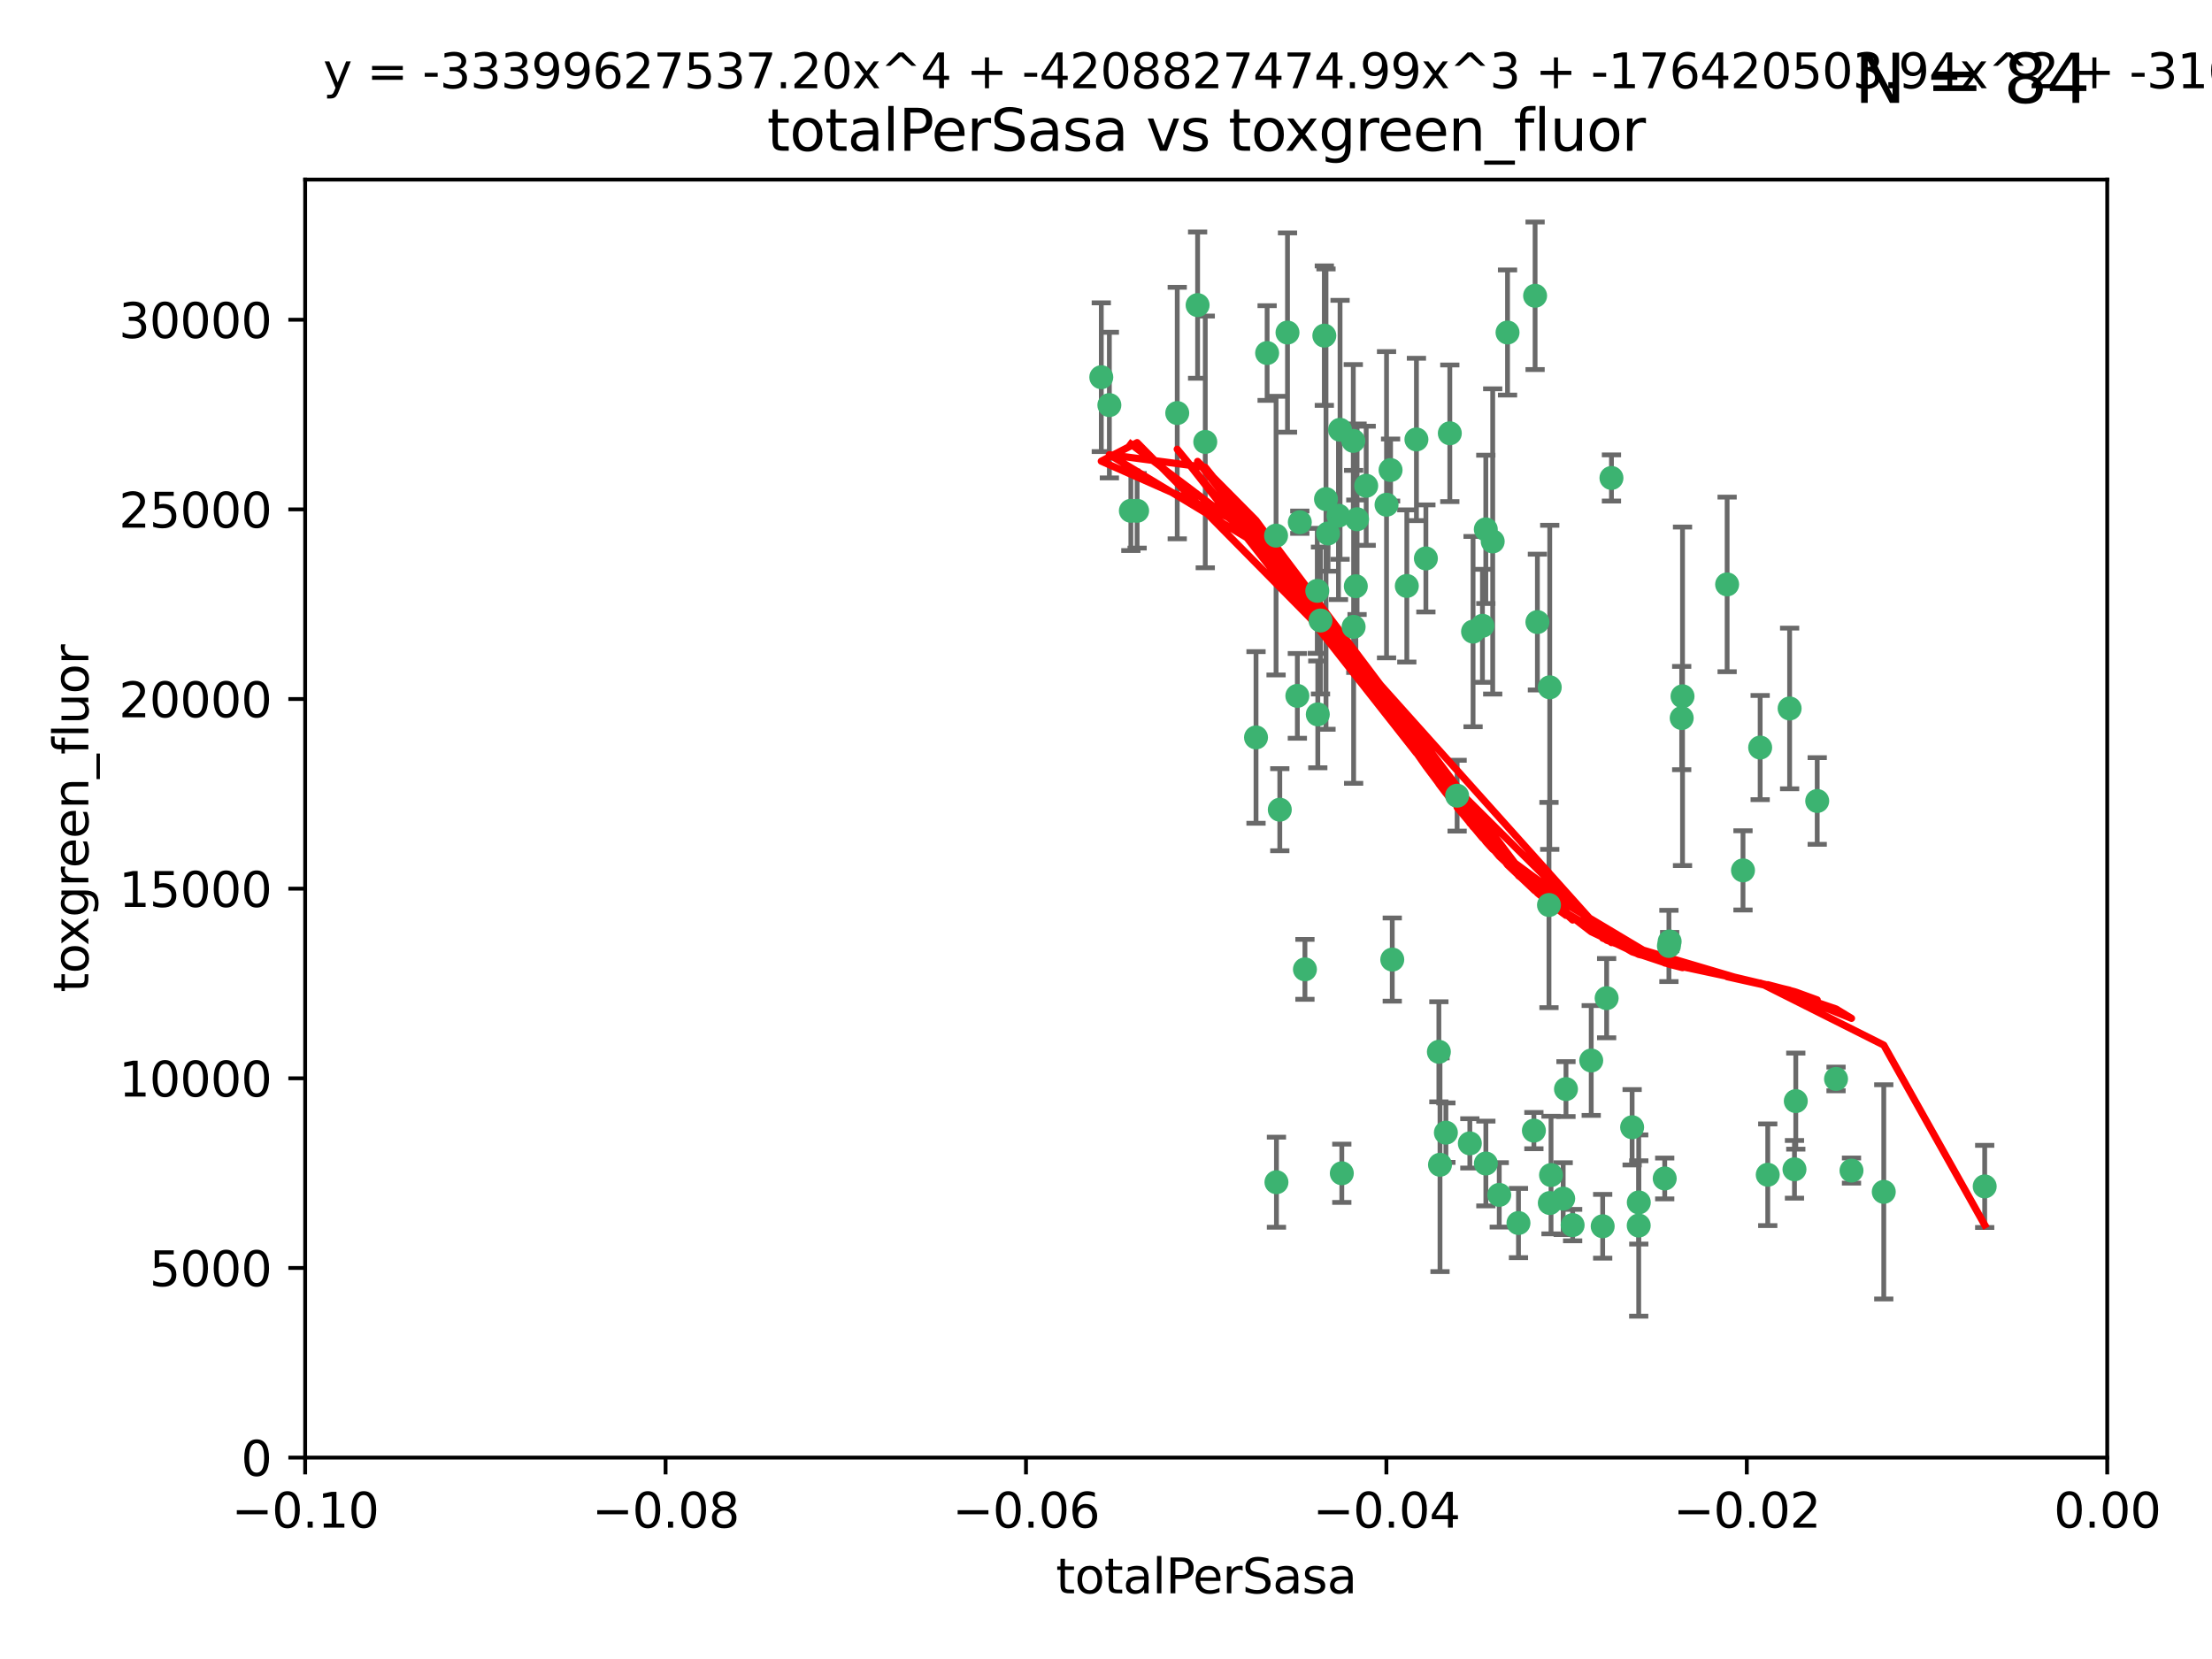<?xml version="1.0" encoding="utf-8" standalone="no"?>
<!DOCTYPE svg PUBLIC "-//W3C//DTD SVG 1.1//EN"
  "http://www.w3.org/Graphics/SVG/1.1/DTD/svg11.dtd">
<svg xmlns:xlink="http://www.w3.org/1999/xlink" width="460.8pt" height="345.6pt" viewBox="0 0 460.8 345.6" xmlns="http://www.w3.org/2000/svg" version="1.1">
 <defs>
  <style type="text/css">*{stroke-linejoin: round; stroke-linecap: butt}</style>
 </defs>
 <g id="figure_1">
  <g id="patch_1">
   <path d="M 0 345.6 
L 460.8 345.6 
L 460.8 0 
L 0 0 
z
" style="fill: #ffffff"/>
  </g>
  <g id="axes_1">
   <g id="patch_2">
    <path d="M 63.571 303.64 
L 438.975 303.64 
L 438.975 37.411 
L 63.571 37.411 
z
" style="fill: #ffffff"/>
   </g>
   <g id="PathCollection_1">
    <defs>
     <path id="maca467e896" d="M 0 1.118 
C 0.297 1.118 0.581 1 0.791 0.791 
C 1 0.581 1.118 0.297 1.118 0 
C 1.118 -0.297 1 -0.581 0.791 -0.791 
C 0.581 -1 0.297 -1.118 0 -1.118 
C -0.297 -1.118 -0.581 -1 -0.791 -0.791 
C -1 -0.581 -1.118 -0.297 -1.118 0 
C -1.118 0.297 -1 0.581 -0.791 0.791 
C -0.581 1 -0.297 1.118 0 1.118 
z
" style="stroke: #3cb371"/>
    </defs>
    <g clip-path="url(#p57ac9cbdce)">
     <use xlink:href="#maca467e896" x="235.58" y="106.407" style="fill: #3cb371; stroke: #3cb371"/>
     <use xlink:href="#maca467e896" x="268.211" y="69.276" style="fill: #3cb371; stroke: #3cb371"/>
     <use xlink:href="#maca467e896" x="231.102" y="84.387" style="fill: #3cb371; stroke: #3cb371"/>
     <use xlink:href="#maca467e896" x="251.08" y="92.058" style="fill: #3cb371; stroke: #3cb371"/>
     <use xlink:href="#maca467e896" x="275.085" y="129.266" style="fill: #3cb371; stroke: #3cb371"/>
     <use xlink:href="#maca467e896" x="282.702" y="108.167" style="fill: #3cb371; stroke: #3cb371"/>
     <use xlink:href="#maca467e896" x="236.883" y="106.409" style="fill: #3cb371; stroke: #3cb371"/>
     <use xlink:href="#maca467e896" x="229.42" y="78.577" style="fill: #3cb371; stroke: #3cb371"/>
     <use xlink:href="#maca467e896" x="263.965" y="73.544" style="fill: #3cb371; stroke: #3cb371"/>
     <use xlink:href="#maca467e896" x="274.414" y="123.084" style="fill: #3cb371; stroke: #3cb371"/>
     <use xlink:href="#maca467e896" x="275.882" y="69.92" style="fill: #3cb371; stroke: #3cb371"/>
     <use xlink:href="#maca467e896" x="281.916" y="91.842" style="fill: #3cb371; stroke: #3cb371"/>
     <use xlink:href="#maca467e896" x="249.484" y="63.561" style="fill: #3cb371; stroke: #3cb371"/>
     <use xlink:href="#maca467e896" x="261.652" y="153.62" style="fill: #3cb371; stroke: #3cb371"/>
     <use xlink:href="#maca467e896" x="270.262" y="144.96" style="fill: #3cb371; stroke: #3cb371"/>
     <use xlink:href="#maca467e896" x="276.23" y="103.972" style="fill: #3cb371; stroke: #3cb371"/>
     <use xlink:href="#maca467e896" x="276.649" y="111.129" style="fill: #3cb371; stroke: #3cb371"/>
     <use xlink:href="#maca467e896" x="278.828" y="107.43" style="fill: #3cb371; stroke: #3cb371"/>
     <use xlink:href="#maca467e896" x="284.603" y="101.196" style="fill: #3cb371; stroke: #3cb371"/>
     <use xlink:href="#maca467e896" x="245.241" y="86.045" style="fill: #3cb371; stroke: #3cb371"/>
     <use xlink:href="#maca467e896" x="295.068" y="91.543" style="fill: #3cb371; stroke: #3cb371"/>
     <use xlink:href="#maca467e896" x="282.441" y="122.124" style="fill: #3cb371; stroke: #3cb371"/>
     <use xlink:href="#maca467e896" x="266.606" y="168.674" style="fill: #3cb371; stroke: #3cb371"/>
     <use xlink:href="#maca467e896" x="288.842" y="105.145" style="fill: #3cb371; stroke: #3cb371"/>
     <use xlink:href="#maca467e896" x="281.985" y="130.584" style="fill: #3cb371; stroke: #3cb371"/>
     <use xlink:href="#maca467e896" x="289.681" y="97.916" style="fill: #3cb371; stroke: #3cb371"/>
     <use xlink:href="#maca467e896" x="297.039" y="116.33" style="fill: #3cb371; stroke: #3cb371"/>
     <use xlink:href="#maca467e896" x="302.023" y="90.261" style="fill: #3cb371; stroke: #3cb371"/>
     <use xlink:href="#maca467e896" x="319.539" y="235.524" style="fill: #3cb371; stroke: #3cb371"/>
     <use xlink:href="#maca467e896" x="299.98" y="242.64" style="fill: #3cb371; stroke: #3cb371"/>
     <use xlink:href="#maca467e896" x="279.158" y="89.534" style="fill: #3cb371; stroke: #3cb371"/>
     <use xlink:href="#maca467e896" x="335.696" y="99.569" style="fill: #3cb371; stroke: #3cb371"/>
     <use xlink:href="#maca467e896" x="293.065" y="122.066" style="fill: #3cb371; stroke: #3cb371"/>
     <use xlink:href="#maca467e896" x="319.789" y="61.614" style="fill: #3cb371; stroke: #3cb371"/>
     <use xlink:href="#maca467e896" x="314.046" y="69.268" style="fill: #3cb371; stroke: #3cb371"/>
     <use xlink:href="#maca467e896" x="274.522" y="148.819" style="fill: #3cb371; stroke: #3cb371"/>
     <use xlink:href="#maca467e896" x="290.034" y="199.895" style="fill: #3cb371; stroke: #3cb371"/>
     <use xlink:href="#maca467e896" x="271.842" y="201.933" style="fill: #3cb371; stroke: #3cb371"/>
     <use xlink:href="#maca467e896" x="265.828" y="111.579" style="fill: #3cb371; stroke: #3cb371"/>
     <use xlink:href="#maca467e896" x="279.524" y="244.417" style="fill: #3cb371; stroke: #3cb371"/>
     <use xlink:href="#maca467e896" x="306.866" y="131.576" style="fill: #3cb371; stroke: #3cb371"/>
     <use xlink:href="#maca467e896" x="270.774" y="108.788" style="fill: #3cb371; stroke: #3cb371"/>
     <use xlink:href="#maca467e896" x="309.521" y="110.277" style="fill: #3cb371; stroke: #3cb371"/>
     <use xlink:href="#maca467e896" x="310.958" y="112.79" style="fill: #3cb371; stroke: #3cb371"/>
     <use xlink:href="#maca467e896" x="341.39" y="250.485" style="fill: #3cb371; stroke: #3cb371"/>
     <use xlink:href="#maca467e896" x="309.532" y="242.381" style="fill: #3cb371; stroke: #3cb371"/>
     <use xlink:href="#maca467e896" x="265.908" y="246.279" style="fill: #3cb371; stroke: #3cb371"/>
     <use xlink:href="#maca467e896" x="320.27" y="129.589" style="fill: #3cb371; stroke: #3cb371"/>
     <use xlink:href="#maca467e896" x="322.853" y="250.612" style="fill: #3cb371; stroke: #3cb371"/>
     <use xlink:href="#maca467e896" x="306.194" y="238.185" style="fill: #3cb371; stroke: #3cb371"/>
     <use xlink:href="#maca467e896" x="327.607" y="255.21" style="fill: #3cb371; stroke: #3cb371"/>
     <use xlink:href="#maca467e896" x="308.822" y="130.365" style="fill: #3cb371; stroke: #3cb371"/>
     <use xlink:href="#maca467e896" x="303.545" y="165.758" style="fill: #3cb371; stroke: #3cb371"/>
     <use xlink:href="#maca467e896" x="326.223" y="226.876" style="fill: #3cb371; stroke: #3cb371"/>
     <use xlink:href="#maca467e896" x="322.682" y="188.53" style="fill: #3cb371; stroke: #3cb371"/>
     <use xlink:href="#maca467e896" x="325.64" y="249.694" style="fill: #3cb371; stroke: #3cb371"/>
     <use xlink:href="#maca467e896" x="323.108" y="244.785" style="fill: #3cb371; stroke: #3cb371"/>
     <use xlink:href="#maca467e896" x="312.32" y="248.914" style="fill: #3cb371; stroke: #3cb371"/>
     <use xlink:href="#maca467e896" x="299.745" y="219.109" style="fill: #3cb371; stroke: #3cb371"/>
     <use xlink:href="#maca467e896" x="301.205" y="235.955" style="fill: #3cb371; stroke: #3cb371"/>
     <use xlink:href="#maca467e896" x="322.84" y="143.182" style="fill: #3cb371; stroke: #3cb371"/>
     <use xlink:href="#maca467e896" x="340.002" y="234.83" style="fill: #3cb371; stroke: #3cb371"/>
     <use xlink:href="#maca467e896" x="347.819" y="196.128" style="fill: #3cb371; stroke: #3cb371"/>
     <use xlink:href="#maca467e896" x="350.5" y="145.054" style="fill: #3cb371; stroke: #3cb371"/>
     <use xlink:href="#maca467e896" x="334.691" y="207.934" style="fill: #3cb371; stroke: #3cb371"/>
     <use xlink:href="#maca467e896" x="350.329" y="149.585" style="fill: #3cb371; stroke: #3cb371"/>
     <use xlink:href="#maca467e896" x="347.666" y="197.058" style="fill: #3cb371; stroke: #3cb371"/>
     <use xlink:href="#maca467e896" x="333.869" y="255.455" style="fill: #3cb371; stroke: #3cb371"/>
     <use xlink:href="#maca467e896" x="363.098" y="181.315" style="fill: #3cb371; stroke: #3cb371"/>
     <use xlink:href="#maca467e896" x="346.792" y="245.498" style="fill: #3cb371; stroke: #3cb371"/>
     <use xlink:href="#maca467e896" x="316.326" y="254.778" style="fill: #3cb371; stroke: #3cb371"/>
     <use xlink:href="#maca467e896" x="331.48" y="220.92" style="fill: #3cb371; stroke: #3cb371"/>
     <use xlink:href="#maca467e896" x="341.375" y="255.301" style="fill: #3cb371; stroke: #3cb371"/>
     <use xlink:href="#maca467e896" x="372.811" y="147.587" style="fill: #3cb371; stroke: #3cb371"/>
     <use xlink:href="#maca467e896" x="359.792" y="121.744" style="fill: #3cb371; stroke: #3cb371"/>
     <use xlink:href="#maca467e896" x="374.096" y="229.381" style="fill: #3cb371; stroke: #3cb371"/>
     <use xlink:href="#maca467e896" x="378.56" y="166.862" style="fill: #3cb371; stroke: #3cb371"/>
     <use xlink:href="#maca467e896" x="373.823" y="243.591" style="fill: #3cb371; stroke: #3cb371"/>
     <use xlink:href="#maca467e896" x="368.254" y="244.726" style="fill: #3cb371; stroke: #3cb371"/>
     <use xlink:href="#maca467e896" x="385.701" y="243.853" style="fill: #3cb371; stroke: #3cb371"/>
     <use xlink:href="#maca467e896" x="382.481" y="224.762" style="fill: #3cb371; stroke: #3cb371"/>
     <use xlink:href="#maca467e896" x="366.674" y="155.731" style="fill: #3cb371; stroke: #3cb371"/>
     <use xlink:href="#maca467e896" x="392.424" y="248.284" style="fill: #3cb371; stroke: #3cb371"/>
     <use xlink:href="#maca467e896" x="413.449" y="247.152" style="fill: #3cb371; stroke: #3cb371"/>
    </g>
   </g>
   <g id="matplotlib.axis_1">
    <g id="xtick_1">
     <g id="line2d_1">
      <defs>
       <path id="me0791323ff" d="M 0 0 
L 0 3.5 
" style="stroke: #000000; stroke-width: 0.8"/>
      </defs>
      <g>
       <use xlink:href="#me0791323ff" x="63.571" y="303.64" style="stroke: #000000; stroke-width: 0.8"/>
      </g>
     </g>
     <g id="text_1">
      <!-- −0.10 -->
      <g transform="translate(48.249 318.238)scale(0.1 -0.1)">
       <defs>
        <path id="DejaVuSans-2212" d="M 678 2272 
L 4684 2272 
L 4684 1741 
L 678 1741 
L 678 2272 
z
" transform="scale(0.016)"/>
        <path id="DejaVuSans-30" d="M 2034 4250 
Q 1547 4250 1301 3770 
Q 1056 3291 1056 2328 
Q 1056 1369 1301 889 
Q 1547 409 2034 409 
Q 2525 409 2770 889 
Q 3016 1369 3016 2328 
Q 3016 3291 2770 3770 
Q 2525 4250 2034 4250 
z
M 2034 4750 
Q 2819 4750 3233 4129 
Q 3647 3509 3647 2328 
Q 3647 1150 3233 529 
Q 2819 -91 2034 -91 
Q 1250 -91 836 529 
Q 422 1150 422 2328 
Q 422 3509 836 4129 
Q 1250 4750 2034 4750 
z
" transform="scale(0.016)"/>
        <path id="DejaVuSans-2e" d="M 684 794 
L 1344 794 
L 1344 0 
L 684 0 
L 684 794 
z
" transform="scale(0.016)"/>
        <path id="DejaVuSans-31" d="M 794 531 
L 1825 531 
L 1825 4091 
L 703 3866 
L 703 4441 
L 1819 4666 
L 2450 4666 
L 2450 531 
L 3481 531 
L 3481 0 
L 794 0 
L 794 531 
z
" transform="scale(0.016)"/>
       </defs>
       <use xlink:href="#DejaVuSans-2212"/>
       <use xlink:href="#DejaVuSans-30" x="83.789"/>
       <use xlink:href="#DejaVuSans-2e" x="147.412"/>
       <use xlink:href="#DejaVuSans-31" x="179.199"/>
       <use xlink:href="#DejaVuSans-30" x="242.822"/>
      </g>
     </g>
    </g>
    <g id="xtick_2">
     <g id="line2d_2">
      <g>
       <use xlink:href="#me0791323ff" x="138.652" y="303.64" style="stroke: #000000; stroke-width: 0.8"/>
      </g>
     </g>
     <g id="text_2">
      <!-- −0.08 -->
      <g transform="translate(123.329 318.238)scale(0.1 -0.1)">
       <defs>
        <path id="DejaVuSans-38" d="M 2034 2216 
Q 1584 2216 1326 1975 
Q 1069 1734 1069 1313 
Q 1069 891 1326 650 
Q 1584 409 2034 409 
Q 2484 409 2743 651 
Q 3003 894 3003 1313 
Q 3003 1734 2745 1975 
Q 2488 2216 2034 2216 
z
M 1403 2484 
Q 997 2584 770 2862 
Q 544 3141 544 3541 
Q 544 4100 942 4425 
Q 1341 4750 2034 4750 
Q 2731 4750 3128 4425 
Q 3525 4100 3525 3541 
Q 3525 3141 3298 2862 
Q 3072 2584 2669 2484 
Q 3125 2378 3379 2068 
Q 3634 1759 3634 1313 
Q 3634 634 3220 271 
Q 2806 -91 2034 -91 
Q 1263 -91 848 271 
Q 434 634 434 1313 
Q 434 1759 690 2068 
Q 947 2378 1403 2484 
z
M 1172 3481 
Q 1172 3119 1398 2916 
Q 1625 2713 2034 2713 
Q 2441 2713 2670 2916 
Q 2900 3119 2900 3481 
Q 2900 3844 2670 4047 
Q 2441 4250 2034 4250 
Q 1625 4250 1398 4047 
Q 1172 3844 1172 3481 
z
" transform="scale(0.016)"/>
       </defs>
       <use xlink:href="#DejaVuSans-2212"/>
       <use xlink:href="#DejaVuSans-30" x="83.789"/>
       <use xlink:href="#DejaVuSans-2e" x="147.412"/>
       <use xlink:href="#DejaVuSans-30" x="179.199"/>
       <use xlink:href="#DejaVuSans-38" x="242.822"/>
      </g>
     </g>
    </g>
    <g id="xtick_3">
     <g id="line2d_3">
      <g>
       <use xlink:href="#me0791323ff" x="213.733" y="303.64" style="stroke: #000000; stroke-width: 0.8"/>
      </g>
     </g>
     <g id="text_3">
      <!-- −0.06 -->
      <g transform="translate(198.41 318.238)scale(0.1 -0.1)">
       <defs>
        <path id="DejaVuSans-36" d="M 2113 2584 
Q 1688 2584 1439 2293 
Q 1191 2003 1191 1497 
Q 1191 994 1439 701 
Q 1688 409 2113 409 
Q 2538 409 2786 701 
Q 3034 994 3034 1497 
Q 3034 2003 2786 2293 
Q 2538 2584 2113 2584 
z
M 3366 4563 
L 3366 3988 
Q 3128 4100 2886 4159 
Q 2644 4219 2406 4219 
Q 1781 4219 1451 3797 
Q 1122 3375 1075 2522 
Q 1259 2794 1537 2939 
Q 1816 3084 2150 3084 
Q 2853 3084 3261 2657 
Q 3669 2231 3669 1497 
Q 3669 778 3244 343 
Q 2819 -91 2113 -91 
Q 1303 -91 875 529 
Q 447 1150 447 2328 
Q 447 3434 972 4092 
Q 1497 4750 2381 4750 
Q 2619 4750 2861 4703 
Q 3103 4656 3366 4563 
z
" transform="scale(0.016)"/>
       </defs>
       <use xlink:href="#DejaVuSans-2212"/>
       <use xlink:href="#DejaVuSans-30" x="83.789"/>
       <use xlink:href="#DejaVuSans-2e" x="147.412"/>
       <use xlink:href="#DejaVuSans-30" x="179.199"/>
       <use xlink:href="#DejaVuSans-36" x="242.822"/>
      </g>
     </g>
    </g>
    <g id="xtick_4">
     <g id="line2d_4">
      <g>
       <use xlink:href="#me0791323ff" x="288.813" y="303.64" style="stroke: #000000; stroke-width: 0.8"/>
      </g>
     </g>
     <g id="text_4">
      <!-- −0.04 -->
      <g transform="translate(273.491 318.238)scale(0.1 -0.1)">
       <defs>
        <path id="DejaVuSans-34" d="M 2419 4116 
L 825 1625 
L 2419 1625 
L 2419 4116 
z
M 2253 4666 
L 3047 4666 
L 3047 1625 
L 3713 1625 
L 3713 1100 
L 3047 1100 
L 3047 0 
L 2419 0 
L 2419 1100 
L 313 1100 
L 313 1709 
L 2253 4666 
z
" transform="scale(0.016)"/>
       </defs>
       <use xlink:href="#DejaVuSans-2212"/>
       <use xlink:href="#DejaVuSans-30" x="83.789"/>
       <use xlink:href="#DejaVuSans-2e" x="147.412"/>
       <use xlink:href="#DejaVuSans-30" x="179.199"/>
       <use xlink:href="#DejaVuSans-34" x="242.822"/>
      </g>
     </g>
    </g>
    <g id="xtick_5">
     <g id="line2d_5">
      <g>
       <use xlink:href="#me0791323ff" x="363.894" y="303.64" style="stroke: #000000; stroke-width: 0.8"/>
      </g>
     </g>
     <g id="text_5">
      <!-- −0.02 -->
      <g transform="translate(348.572 318.238)scale(0.1 -0.1)">
       <defs>
        <path id="DejaVuSans-32" d="M 1228 531 
L 3431 531 
L 3431 0 
L 469 0 
L 469 531 
Q 828 903 1448 1529 
Q 2069 2156 2228 2338 
Q 2531 2678 2651 2914 
Q 2772 3150 2772 3378 
Q 2772 3750 2511 3984 
Q 2250 4219 1831 4219 
Q 1534 4219 1204 4116 
Q 875 4013 500 3803 
L 500 4441 
Q 881 4594 1212 4672 
Q 1544 4750 1819 4750 
Q 2544 4750 2975 4387 
Q 3406 4025 3406 3419 
Q 3406 3131 3298 2873 
Q 3191 2616 2906 2266 
Q 2828 2175 2409 1742 
Q 1991 1309 1228 531 
z
" transform="scale(0.016)"/>
       </defs>
       <use xlink:href="#DejaVuSans-2212"/>
       <use xlink:href="#DejaVuSans-30" x="83.789"/>
       <use xlink:href="#DejaVuSans-2e" x="147.412"/>
       <use xlink:href="#DejaVuSans-30" x="179.199"/>
       <use xlink:href="#DejaVuSans-32" x="242.822"/>
      </g>
     </g>
    </g>
    <g id="xtick_6">
     <g id="line2d_6">
      <g>
       <use xlink:href="#me0791323ff" x="438.975" y="303.64" style="stroke: #000000; stroke-width: 0.8"/>
      </g>
     </g>
     <g id="text_6">
      <!-- 0.00 -->
      <g transform="translate(427.842 318.238)scale(0.1 -0.1)">
       <use xlink:href="#DejaVuSans-30"/>
       <use xlink:href="#DejaVuSans-2e" x="63.623"/>
       <use xlink:href="#DejaVuSans-30" x="95.41"/>
       <use xlink:href="#DejaVuSans-30" x="159.033"/>
      </g>
     </g>
    </g>
    <g id="text_7">
     <!-- totalPerSasa -->
     <g transform="translate(219.968 331.917)scale(0.1 -0.1)">
      <defs>
       <path id="DejaVuSans-74" d="M 1172 4494 
L 1172 3500 
L 2356 3500 
L 2356 3053 
L 1172 3053 
L 1172 1153 
Q 1172 725 1289 603 
Q 1406 481 1766 481 
L 2356 481 
L 2356 0 
L 1766 0 
Q 1100 0 847 248 
Q 594 497 594 1153 
L 594 3053 
L 172 3053 
L 172 3500 
L 594 3500 
L 594 4494 
L 1172 4494 
z
" transform="scale(0.016)"/>
       <path id="DejaVuSans-6f" d="M 1959 3097 
Q 1497 3097 1228 2736 
Q 959 2375 959 1747 
Q 959 1119 1226 758 
Q 1494 397 1959 397 
Q 2419 397 2687 759 
Q 2956 1122 2956 1747 
Q 2956 2369 2687 2733 
Q 2419 3097 1959 3097 
z
M 1959 3584 
Q 2709 3584 3137 3096 
Q 3566 2609 3566 1747 
Q 3566 888 3137 398 
Q 2709 -91 1959 -91 
Q 1206 -91 779 398 
Q 353 888 353 1747 
Q 353 2609 779 3096 
Q 1206 3584 1959 3584 
z
" transform="scale(0.016)"/>
       <path id="DejaVuSans-61" d="M 2194 1759 
Q 1497 1759 1228 1600 
Q 959 1441 959 1056 
Q 959 750 1161 570 
Q 1363 391 1709 391 
Q 2188 391 2477 730 
Q 2766 1069 2766 1631 
L 2766 1759 
L 2194 1759 
z
M 3341 1997 
L 3341 0 
L 2766 0 
L 2766 531 
Q 2569 213 2275 61 
Q 1981 -91 1556 -91 
Q 1019 -91 701 211 
Q 384 513 384 1019 
Q 384 1609 779 1909 
Q 1175 2209 1959 2209 
L 2766 2209 
L 2766 2266 
Q 2766 2663 2505 2880 
Q 2244 3097 1772 3097 
Q 1472 3097 1187 3025 
Q 903 2953 641 2809 
L 641 3341 
Q 956 3463 1253 3523 
Q 1550 3584 1831 3584 
Q 2591 3584 2966 3190 
Q 3341 2797 3341 1997 
z
" transform="scale(0.016)"/>
       <path id="DejaVuSans-6c" d="M 603 4863 
L 1178 4863 
L 1178 0 
L 603 0 
L 603 4863 
z
" transform="scale(0.016)"/>
       <path id="DejaVuSans-50" d="M 1259 4147 
L 1259 2394 
L 2053 2394 
Q 2494 2394 2734 2622 
Q 2975 2850 2975 3272 
Q 2975 3691 2734 3919 
Q 2494 4147 2053 4147 
L 1259 4147 
z
M 628 4666 
L 2053 4666 
Q 2838 4666 3239 4311 
Q 3641 3956 3641 3272 
Q 3641 2581 3239 2228 
Q 2838 1875 2053 1875 
L 1259 1875 
L 1259 0 
L 628 0 
L 628 4666 
z
" transform="scale(0.016)"/>
       <path id="DejaVuSans-65" d="M 3597 1894 
L 3597 1613 
L 953 1613 
Q 991 1019 1311 708 
Q 1631 397 2203 397 
Q 2534 397 2845 478 
Q 3156 559 3463 722 
L 3463 178 
Q 3153 47 2828 -22 
Q 2503 -91 2169 -91 
Q 1331 -91 842 396 
Q 353 884 353 1716 
Q 353 2575 817 3079 
Q 1281 3584 2069 3584 
Q 2775 3584 3186 3129 
Q 3597 2675 3597 1894 
z
M 3022 2063 
Q 3016 2534 2758 2815 
Q 2500 3097 2075 3097 
Q 1594 3097 1305 2825 
Q 1016 2553 972 2059 
L 3022 2063 
z
" transform="scale(0.016)"/>
       <path id="DejaVuSans-72" d="M 2631 2963 
Q 2534 3019 2420 3045 
Q 2306 3072 2169 3072 
Q 1681 3072 1420 2755 
Q 1159 2438 1159 1844 
L 1159 0 
L 581 0 
L 581 3500 
L 1159 3500 
L 1159 2956 
Q 1341 3275 1631 3429 
Q 1922 3584 2338 3584 
Q 2397 3584 2469 3576 
Q 2541 3569 2628 3553 
L 2631 2963 
z
" transform="scale(0.016)"/>
       <path id="DejaVuSans-53" d="M 3425 4513 
L 3425 3897 
Q 3066 4069 2747 4153 
Q 2428 4238 2131 4238 
Q 1616 4238 1336 4038 
Q 1056 3838 1056 3469 
Q 1056 3159 1242 3001 
Q 1428 2844 1947 2747 
L 2328 2669 
Q 3034 2534 3370 2195 
Q 3706 1856 3706 1288 
Q 3706 609 3251 259 
Q 2797 -91 1919 -91 
Q 1588 -91 1214 -16 
Q 841 59 441 206 
L 441 856 
Q 825 641 1194 531 
Q 1563 422 1919 422 
Q 2459 422 2753 634 
Q 3047 847 3047 1241 
Q 3047 1584 2836 1778 
Q 2625 1972 2144 2069 
L 1759 2144 
Q 1053 2284 737 2584 
Q 422 2884 422 3419 
Q 422 4038 858 4394 
Q 1294 4750 2059 4750 
Q 2388 4750 2728 4690 
Q 3069 4631 3425 4513 
z
" transform="scale(0.016)"/>
       <path id="DejaVuSans-73" d="M 2834 3397 
L 2834 2853 
Q 2591 2978 2328 3040 
Q 2066 3103 1784 3103 
Q 1356 3103 1142 2972 
Q 928 2841 928 2578 
Q 928 2378 1081 2264 
Q 1234 2150 1697 2047 
L 1894 2003 
Q 2506 1872 2764 1633 
Q 3022 1394 3022 966 
Q 3022 478 2636 193 
Q 2250 -91 1575 -91 
Q 1294 -91 989 -36 
Q 684 19 347 128 
L 347 722 
Q 666 556 975 473 
Q 1284 391 1588 391 
Q 1994 391 2212 530 
Q 2431 669 2431 922 
Q 2431 1156 2273 1281 
Q 2116 1406 1581 1522 
L 1381 1569 
Q 847 1681 609 1914 
Q 372 2147 372 2553 
Q 372 3047 722 3315 
Q 1072 3584 1716 3584 
Q 2034 3584 2315 3537 
Q 2597 3491 2834 3397 
z
" transform="scale(0.016)"/>
      </defs>
      <use xlink:href="#DejaVuSans-74"/>
      <use xlink:href="#DejaVuSans-6f" x="39.209"/>
      <use xlink:href="#DejaVuSans-74" x="100.391"/>
      <use xlink:href="#DejaVuSans-61" x="139.6"/>
      <use xlink:href="#DejaVuSans-6c" x="200.879"/>
      <use xlink:href="#DejaVuSans-50" x="228.662"/>
      <use xlink:href="#DejaVuSans-65" x="285.34"/>
      <use xlink:href="#DejaVuSans-72" x="346.863"/>
      <use xlink:href="#DejaVuSans-53" x="387.977"/>
      <use xlink:href="#DejaVuSans-61" x="451.453"/>
      <use xlink:href="#DejaVuSans-73" x="512.732"/>
      <use xlink:href="#DejaVuSans-61" x="564.832"/>
     </g>
    </g>
   </g>
   <g id="matplotlib.axis_2">
    <g id="ytick_1">
     <g id="line2d_7">
      <defs>
       <path id="m273956264e" d="M 0 0 
L -3.5 0 
" style="stroke: #000000; stroke-width: 0.8"/>
      </defs>
      <g>
       <use xlink:href="#m273956264e" x="63.571" y="303.64" style="stroke: #000000; stroke-width: 0.8"/>
      </g>
     </g>
     <g id="text_8">
      <!-- 0 -->
      <g transform="translate(50.209 307.439)scale(0.1 -0.1)">
       <use xlink:href="#DejaVuSans-30"/>
      </g>
     </g>
    </g>
    <g id="ytick_2">
     <g id="line2d_8">
      <g>
       <use xlink:href="#m273956264e" x="63.571" y="264.135" style="stroke: #000000; stroke-width: 0.8"/>
      </g>
     </g>
     <g id="text_9">
      <!-- 5000 -->
      <g transform="translate(31.121 267.934)scale(0.1 -0.1)">
       <defs>
        <path id="DejaVuSans-35" d="M 691 4666 
L 3169 4666 
L 3169 4134 
L 1269 4134 
L 1269 2991 
Q 1406 3038 1543 3061 
Q 1681 3084 1819 3084 
Q 2600 3084 3056 2656 
Q 3513 2228 3513 1497 
Q 3513 744 3044 326 
Q 2575 -91 1722 -91 
Q 1428 -91 1123 -41 
Q 819 9 494 109 
L 494 744 
Q 775 591 1075 516 
Q 1375 441 1709 441 
Q 2250 441 2565 725 
Q 2881 1009 2881 1497 
Q 2881 1984 2565 2268 
Q 2250 2553 1709 2553 
Q 1456 2553 1204 2497 
Q 953 2441 691 2322 
L 691 4666 
z
" transform="scale(0.016)"/>
       </defs>
       <use xlink:href="#DejaVuSans-35"/>
       <use xlink:href="#DejaVuSans-30" x="63.623"/>
       <use xlink:href="#DejaVuSans-30" x="127.246"/>
       <use xlink:href="#DejaVuSans-30" x="190.869"/>
      </g>
     </g>
    </g>
    <g id="ytick_3">
     <g id="line2d_9">
      <g>
       <use xlink:href="#m273956264e" x="63.571" y="224.63" style="stroke: #000000; stroke-width: 0.8"/>
      </g>
     </g>
     <g id="text_10">
      <!-- 10000 -->
      <g transform="translate(24.759 228.429)scale(0.1 -0.1)">
       <use xlink:href="#DejaVuSans-31"/>
       <use xlink:href="#DejaVuSans-30" x="63.623"/>
       <use xlink:href="#DejaVuSans-30" x="127.246"/>
       <use xlink:href="#DejaVuSans-30" x="190.869"/>
       <use xlink:href="#DejaVuSans-30" x="254.492"/>
      </g>
     </g>
    </g>
    <g id="ytick_4">
     <g id="line2d_10">
      <g>
       <use xlink:href="#m273956264e" x="63.571" y="185.125" style="stroke: #000000; stroke-width: 0.8"/>
      </g>
     </g>
     <g id="text_11">
      <!-- 15000 -->
      <g transform="translate(24.759 188.924)scale(0.1 -0.1)">
       <use xlink:href="#DejaVuSans-31"/>
       <use xlink:href="#DejaVuSans-35" x="63.623"/>
       <use xlink:href="#DejaVuSans-30" x="127.246"/>
       <use xlink:href="#DejaVuSans-30" x="190.869"/>
       <use xlink:href="#DejaVuSans-30" x="254.492"/>
      </g>
     </g>
    </g>
    <g id="ytick_5">
     <g id="line2d_11">
      <g>
       <use xlink:href="#m273956264e" x="63.571" y="145.62" style="stroke: #000000; stroke-width: 0.8"/>
      </g>
     </g>
     <g id="text_12">
      <!-- 20000 -->
      <g transform="translate(24.759 149.419)scale(0.1 -0.1)">
       <use xlink:href="#DejaVuSans-32"/>
       <use xlink:href="#DejaVuSans-30" x="63.623"/>
       <use xlink:href="#DejaVuSans-30" x="127.246"/>
       <use xlink:href="#DejaVuSans-30" x="190.869"/>
       <use xlink:href="#DejaVuSans-30" x="254.492"/>
      </g>
     </g>
    </g>
    <g id="ytick_6">
     <g id="line2d_12">
      <g>
       <use xlink:href="#m273956264e" x="63.571" y="106.115" style="stroke: #000000; stroke-width: 0.8"/>
      </g>
     </g>
     <g id="text_13">
      <!-- 25000 -->
      <g transform="translate(24.759 109.914)scale(0.1 -0.1)">
       <use xlink:href="#DejaVuSans-32"/>
       <use xlink:href="#DejaVuSans-35" x="63.623"/>
       <use xlink:href="#DejaVuSans-30" x="127.246"/>
       <use xlink:href="#DejaVuSans-30" x="190.869"/>
       <use xlink:href="#DejaVuSans-30" x="254.492"/>
      </g>
     </g>
    </g>
    <g id="ytick_7">
     <g id="line2d_13">
      <g>
       <use xlink:href="#m273956264e" x="63.571" y="66.61" style="stroke: #000000; stroke-width: 0.8"/>
      </g>
     </g>
     <g id="text_14">
      <!-- 30000 -->
      <g transform="translate(24.759 70.409)scale(0.1 -0.1)">
       <defs>
        <path id="DejaVuSans-33" d="M 2597 2516 
Q 3050 2419 3304 2112 
Q 3559 1806 3559 1356 
Q 3559 666 3084 287 
Q 2609 -91 1734 -91 
Q 1441 -91 1130 -33 
Q 819 25 488 141 
L 488 750 
Q 750 597 1062 519 
Q 1375 441 1716 441 
Q 2309 441 2620 675 
Q 2931 909 2931 1356 
Q 2931 1769 2642 2001 
Q 2353 2234 1838 2234 
L 1294 2234 
L 1294 2753 
L 1863 2753 
Q 2328 2753 2575 2939 
Q 2822 3125 2822 3475 
Q 2822 3834 2567 4026 
Q 2313 4219 1838 4219 
Q 1578 4219 1281 4162 
Q 984 4106 628 3988 
L 628 4550 
Q 988 4650 1302 4700 
Q 1616 4750 1894 4750 
Q 2613 4750 3031 4423 
Q 3450 4097 3450 3541 
Q 3450 3153 3228 2886 
Q 3006 2619 2597 2516 
z
" transform="scale(0.016)"/>
       </defs>
       <use xlink:href="#DejaVuSans-33"/>
       <use xlink:href="#DejaVuSans-30" x="63.623"/>
       <use xlink:href="#DejaVuSans-30" x="127.246"/>
       <use xlink:href="#DejaVuSans-30" x="190.869"/>
       <use xlink:href="#DejaVuSans-30" x="254.492"/>
      </g>
     </g>
    </g>
    <g id="text_15">
     <!-- toxgreen_fluor -->
     <g transform="translate(18.401 206.72)rotate(-90)scale(0.1 -0.1)">
      <defs>
       <path id="DejaVuSans-78" d="M 3513 3500 
L 2247 1797 
L 3578 0 
L 2900 0 
L 1881 1375 
L 863 0 
L 184 0 
L 1544 1831 
L 300 3500 
L 978 3500 
L 1906 2253 
L 2834 3500 
L 3513 3500 
z
" transform="scale(0.016)"/>
       <path id="DejaVuSans-67" d="M 2906 1791 
Q 2906 2416 2648 2759 
Q 2391 3103 1925 3103 
Q 1463 3103 1205 2759 
Q 947 2416 947 1791 
Q 947 1169 1205 825 
Q 1463 481 1925 481 
Q 2391 481 2648 825 
Q 2906 1169 2906 1791 
z
M 3481 434 
Q 3481 -459 3084 -895 
Q 2688 -1331 1869 -1331 
Q 1566 -1331 1297 -1286 
Q 1028 -1241 775 -1147 
L 775 -588 
Q 1028 -725 1275 -790 
Q 1522 -856 1778 -856 
Q 2344 -856 2625 -561 
Q 2906 -266 2906 331 
L 2906 616 
Q 2728 306 2450 153 
Q 2172 0 1784 0 
Q 1141 0 747 490 
Q 353 981 353 1791 
Q 353 2603 747 3093 
Q 1141 3584 1784 3584 
Q 2172 3584 2450 3431 
Q 2728 3278 2906 2969 
L 2906 3500 
L 3481 3500 
L 3481 434 
z
" transform="scale(0.016)"/>
       <path id="DejaVuSans-6e" d="M 3513 2113 
L 3513 0 
L 2938 0 
L 2938 2094 
Q 2938 2591 2744 2837 
Q 2550 3084 2163 3084 
Q 1697 3084 1428 2787 
Q 1159 2491 1159 1978 
L 1159 0 
L 581 0 
L 581 3500 
L 1159 3500 
L 1159 2956 
Q 1366 3272 1645 3428 
Q 1925 3584 2291 3584 
Q 2894 3584 3203 3211 
Q 3513 2838 3513 2113 
z
" transform="scale(0.016)"/>
       <path id="DejaVuSans-5f" d="M 3263 -1063 
L 3263 -1509 
L -63 -1509 
L -63 -1063 
L 3263 -1063 
z
" transform="scale(0.016)"/>
       <path id="DejaVuSans-66" d="M 2375 4863 
L 2375 4384 
L 1825 4384 
Q 1516 4384 1395 4259 
Q 1275 4134 1275 3809 
L 1275 3500 
L 2222 3500 
L 2222 3053 
L 1275 3053 
L 1275 0 
L 697 0 
L 697 3053 
L 147 3053 
L 147 3500 
L 697 3500 
L 697 3744 
Q 697 4328 969 4595 
Q 1241 4863 1831 4863 
L 2375 4863 
z
" transform="scale(0.016)"/>
       <path id="DejaVuSans-75" d="M 544 1381 
L 544 3500 
L 1119 3500 
L 1119 1403 
Q 1119 906 1312 657 
Q 1506 409 1894 409 
Q 2359 409 2629 706 
Q 2900 1003 2900 1516 
L 2900 3500 
L 3475 3500 
L 3475 0 
L 2900 0 
L 2900 538 
Q 2691 219 2414 64 
Q 2138 -91 1772 -91 
Q 1169 -91 856 284 
Q 544 659 544 1381 
z
M 1991 3584 
L 1991 3584 
z
" transform="scale(0.016)"/>
      </defs>
      <use xlink:href="#DejaVuSans-74"/>
      <use xlink:href="#DejaVuSans-6f" x="39.209"/>
      <use xlink:href="#DejaVuSans-78" x="97.266"/>
      <use xlink:href="#DejaVuSans-67" x="156.445"/>
      <use xlink:href="#DejaVuSans-72" x="219.922"/>
      <use xlink:href="#DejaVuSans-65" x="258.785"/>
      <use xlink:href="#DejaVuSans-65" x="320.309"/>
      <use xlink:href="#DejaVuSans-6e" x="381.832"/>
      <use xlink:href="#DejaVuSans-5f" x="445.211"/>
      <use xlink:href="#DejaVuSans-66" x="495.211"/>
      <use xlink:href="#DejaVuSans-6c" x="530.416"/>
      <use xlink:href="#DejaVuSans-75" x="558.199"/>
      <use xlink:href="#DejaVuSans-6f" x="621.578"/>
      <use xlink:href="#DejaVuSans-72" x="682.76"/>
     </g>
    </g>
   </g>
   <g id="LineCollection_1">
    <path d="M 235.58 114.69 
L 235.58 98.124 
" clip-path="url(#p57ac9cbdce)" style="fill: none; stroke: #696969"/>
    <path d="M 268.211 90.034 
L 268.211 48.519 
" clip-path="url(#p57ac9cbdce)" style="fill: none; stroke: #696969"/>
    <path d="M 231.102 99.556 
L 231.102 69.219 
" clip-path="url(#p57ac9cbdce)" style="fill: none; stroke: #696969"/>
    <path d="M 251.08 118.276 
L 251.08 65.84 
" clip-path="url(#p57ac9cbdce)" style="fill: none; stroke: #696969"/>
    <path d="M 275.085 144.567 
L 275.085 113.965 
" clip-path="url(#p57ac9cbdce)" style="fill: none; stroke: #696969"/>
    <path d="M 282.702 128.009 
L 282.702 88.325 
" clip-path="url(#p57ac9cbdce)" style="fill: none; stroke: #696969"/>
    <path d="M 236.883 114.176 
L 236.883 98.642 
" clip-path="url(#p57ac9cbdce)" style="fill: none; stroke: #696969"/>
    <path d="M 229.42 94.067 
L 229.42 63.087 
" clip-path="url(#p57ac9cbdce)" style="fill: none; stroke: #696969"/>
    <path d="M 263.965 83.405 
L 263.965 63.682 
" clip-path="url(#p57ac9cbdce)" style="fill: none; stroke: #696969"/>
    <path d="M 274.414 136.104 
L 274.414 110.065 
" clip-path="url(#p57ac9cbdce)" style="fill: none; stroke: #696969"/>
    <path d="M 275.882 84.444 
L 275.882 55.396 
" clip-path="url(#p57ac9cbdce)" style="fill: none; stroke: #696969"/>
    <path d="M 281.916 107.733 
L 281.916 75.95 
" clip-path="url(#p57ac9cbdce)" style="fill: none; stroke: #696969"/>
    <path d="M 249.484 78.794 
L 249.484 48.327 
" clip-path="url(#p57ac9cbdce)" style="fill: none; stroke: #696969"/>
    <path d="M 261.652 171.496 
L 261.652 135.744 
" clip-path="url(#p57ac9cbdce)" style="fill: none; stroke: #696969"/>
    <path d="M 270.262 153.789 
L 270.262 136.131 
" clip-path="url(#p57ac9cbdce)" style="fill: none; stroke: #696969"/>
    <path d="M 276.23 151.918 
L 276.23 56.025 
" clip-path="url(#p57ac9cbdce)" style="fill: none; stroke: #696969"/>
    <path d="M 276.649 118.989 
L 276.649 103.269 
" clip-path="url(#p57ac9cbdce)" style="fill: none; stroke: #696969"/>
    <path d="M 278.828 124.902 
L 278.828 89.957 
" clip-path="url(#p57ac9cbdce)" style="fill: none; stroke: #696969"/>
    <path d="M 284.603 113.603 
L 284.603 88.789 
" clip-path="url(#p57ac9cbdce)" style="fill: none; stroke: #696969"/>
    <path d="M 245.241 112.245 
L 245.241 59.845 
" clip-path="url(#p57ac9cbdce)" style="fill: none; stroke: #696969"/>
    <path d="M 295.068 108.456 
L 295.068 74.63 
" clip-path="url(#p57ac9cbdce)" style="fill: none; stroke: #696969"/>
    <path d="M 282.441 140.086 
L 282.441 104.162 
" clip-path="url(#p57ac9cbdce)" style="fill: none; stroke: #696969"/>
    <path d="M 266.606 177.225 
L 266.606 160.123 
" clip-path="url(#p57ac9cbdce)" style="fill: none; stroke: #696969"/>
    <path d="M 288.842 137.044 
L 288.842 73.246 
" clip-path="url(#p57ac9cbdce)" style="fill: none; stroke: #696969"/>
    <path d="M 281.985 163.179 
L 281.985 97.99 
" clip-path="url(#p57ac9cbdce)" style="fill: none; stroke: #696969"/>
    <path d="M 289.681 104.375 
L 289.681 91.457 
" clip-path="url(#p57ac9cbdce)" style="fill: none; stroke: #696969"/>
    <path d="M 297.039 127.48 
L 297.039 105.181 
" clip-path="url(#p57ac9cbdce)" style="fill: none; stroke: #696969"/>
    <path d="M 302.023 104.49 
L 302.023 76.032 
" clip-path="url(#p57ac9cbdce)" style="fill: none; stroke: #696969"/>
    <path d="M 319.539 239.301 
L 319.539 231.747 
" clip-path="url(#p57ac9cbdce)" style="fill: none; stroke: #696969"/>
    <path d="M 299.98 264.899 
L 299.98 220.38 
" clip-path="url(#p57ac9cbdce)" style="fill: none; stroke: #696969"/>
    <path d="M 279.158 116.506 
L 279.158 62.562 
" clip-path="url(#p57ac9cbdce)" style="fill: none; stroke: #696969"/>
    <path d="M 335.696 104.376 
L 335.696 94.761 
" clip-path="url(#p57ac9cbdce)" style="fill: none; stroke: #696969"/>
    <path d="M 293.065 137.913 
L 293.065 106.218 
" clip-path="url(#p57ac9cbdce)" style="fill: none; stroke: #696969"/>
    <path d="M 319.789 76.984 
L 319.789 46.244 
" clip-path="url(#p57ac9cbdce)" style="fill: none; stroke: #696969"/>
    <path d="M 314.046 82.296 
L 314.046 56.239 
" clip-path="url(#p57ac9cbdce)" style="fill: none; stroke: #696969"/>
    <path d="M 274.522 159.942 
L 274.522 137.697 
" clip-path="url(#p57ac9cbdce)" style="fill: none; stroke: #696969"/>
    <path d="M 290.034 208.561 
L 290.034 191.229 
" clip-path="url(#p57ac9cbdce)" style="fill: none; stroke: #696969"/>
    <path d="M 271.842 208.172 
L 271.842 195.693 
" clip-path="url(#p57ac9cbdce)" style="fill: none; stroke: #696969"/>
    <path d="M 265.828 140.604 
L 265.828 82.554 
" clip-path="url(#p57ac9cbdce)" style="fill: none; stroke: #696969"/>
    <path d="M 279.524 250.489 
L 279.524 238.346 
" clip-path="url(#p57ac9cbdce)" style="fill: none; stroke: #696969"/>
    <path d="M 306.866 151.398 
L 306.866 111.753 
" clip-path="url(#p57ac9cbdce)" style="fill: none; stroke: #696969"/>
    <path d="M 270.774 111.116 
L 270.774 106.461 
" clip-path="url(#p57ac9cbdce)" style="fill: none; stroke: #696969"/>
    <path d="M 309.521 125.727 
L 309.521 94.826 
" clip-path="url(#p57ac9cbdce)" style="fill: none; stroke: #696969"/>
    <path d="M 310.958 144.582 
L 310.958 80.997 
" clip-path="url(#p57ac9cbdce)" style="fill: none; stroke: #696969"/>
    <path d="M 341.39 259.162 
L 341.39 241.808 
" clip-path="url(#p57ac9cbdce)" style="fill: none; stroke: #696969"/>
    <path d="M 309.532 251.212 
L 309.532 233.549 
" clip-path="url(#p57ac9cbdce)" style="fill: none; stroke: #696969"/>
    <path d="M 265.908 255.662 
L 265.908 236.896 
" clip-path="url(#p57ac9cbdce)" style="fill: none; stroke: #696969"/>
    <path d="M 320.27 143.733 
L 320.27 115.445 
" clip-path="url(#p57ac9cbdce)" style="fill: none; stroke: #696969"/>
    <path d="M 322.853 251.595 
L 322.853 249.629 
" clip-path="url(#p57ac9cbdce)" style="fill: none; stroke: #696969"/>
    <path d="M 306.194 243.325 
L 306.194 233.045 
" clip-path="url(#p57ac9cbdce)" style="fill: none; stroke: #696969"/>
    <path d="M 327.607 258.485 
L 327.607 251.935 
" clip-path="url(#p57ac9cbdce)" style="fill: none; stroke: #696969"/>
    <path d="M 308.822 142.136 
L 308.822 118.595 
" clip-path="url(#p57ac9cbdce)" style="fill: none; stroke: #696969"/>
    <path d="M 303.545 173.134 
L 303.545 158.381 
" clip-path="url(#p57ac9cbdce)" style="fill: none; stroke: #696969"/>
    <path d="M 326.223 232.594 
L 326.223 221.158 
" clip-path="url(#p57ac9cbdce)" style="fill: none; stroke: #696969"/>
    <path d="M 322.682 209.909 
L 322.682 167.152 
" clip-path="url(#p57ac9cbdce)" style="fill: none; stroke: #696969"/>
    <path d="M 325.64 257.178 
L 325.64 242.211 
" clip-path="url(#p57ac9cbdce)" style="fill: none; stroke: #696969"/>
    <path d="M 323.108 257.037 
L 323.108 232.533 
" clip-path="url(#p57ac9cbdce)" style="fill: none; stroke: #696969"/>
    <path d="M 312.32 255.622 
L 312.32 242.205 
" clip-path="url(#p57ac9cbdce)" style="fill: none; stroke: #696969"/>
    <path d="M 299.745 229.533 
L 299.745 208.684 
" clip-path="url(#p57ac9cbdce)" style="fill: none; stroke: #696969"/>
    <path d="M 301.205 242.149 
L 301.205 229.76 
" clip-path="url(#p57ac9cbdce)" style="fill: none; stroke: #696969"/>
    <path d="M 322.84 176.942 
L 322.84 109.423 
" clip-path="url(#p57ac9cbdce)" style="fill: none; stroke: #696969"/>
    <path d="M 340.002 242.679 
L 340.002 226.981 
" clip-path="url(#p57ac9cbdce)" style="fill: none; stroke: #696969"/>
    <path d="M 347.819 198.023 
L 347.819 194.232 
" clip-path="url(#p57ac9cbdce)" style="fill: none; stroke: #696969"/>
    <path d="M 350.5 180.314 
L 350.5 109.794 
" clip-path="url(#p57ac9cbdce)" style="fill: none; stroke: #696969"/>
    <path d="M 334.691 216.185 
L 334.691 199.682 
" clip-path="url(#p57ac9cbdce)" style="fill: none; stroke: #696969"/>
    <path d="M 350.329 160.342 
L 350.329 138.827 
" clip-path="url(#p57ac9cbdce)" style="fill: none; stroke: #696969"/>
    <path d="M 347.666 204.481 
L 347.666 189.634 
" clip-path="url(#p57ac9cbdce)" style="fill: none; stroke: #696969"/>
    <path d="M 333.869 262.097 
L 333.869 248.813 
" clip-path="url(#p57ac9cbdce)" style="fill: none; stroke: #696969"/>
    <path d="M 363.098 189.565 
L 363.098 173.066 
" clip-path="url(#p57ac9cbdce)" style="fill: none; stroke: #696969"/>
    <path d="M 346.792 249.749 
L 346.792 241.248 
" clip-path="url(#p57ac9cbdce)" style="fill: none; stroke: #696969"/>
    <path d="M 316.326 261.991 
L 316.326 247.565 
" clip-path="url(#p57ac9cbdce)" style="fill: none; stroke: #696969"/>
    <path d="M 331.48 232.358 
L 331.48 209.482 
" clip-path="url(#p57ac9cbdce)" style="fill: none; stroke: #696969"/>
    <path d="M 341.375 274.181 
L 341.375 236.421 
" clip-path="url(#p57ac9cbdce)" style="fill: none; stroke: #696969"/>
    <path d="M 372.811 164.323 
L 372.811 130.852 
" clip-path="url(#p57ac9cbdce)" style="fill: none; stroke: #696969"/>
    <path d="M 359.792 139.929 
L 359.792 103.559 
" clip-path="url(#p57ac9cbdce)" style="fill: none; stroke: #696969"/>
    <path d="M 374.096 239.386 
L 374.096 219.376 
" clip-path="url(#p57ac9cbdce)" style="fill: none; stroke: #696969"/>
    <path d="M 378.56 175.888 
L 378.56 157.836 
" clip-path="url(#p57ac9cbdce)" style="fill: none; stroke: #696969"/>
    <path d="M 373.823 249.602 
L 373.823 237.58 
" clip-path="url(#p57ac9cbdce)" style="fill: none; stroke: #696969"/>
    <path d="M 368.254 255.317 
L 368.254 234.134 
" clip-path="url(#p57ac9cbdce)" style="fill: none; stroke: #696969"/>
    <path d="M 385.701 246.47 
L 385.701 241.235 
" clip-path="url(#p57ac9cbdce)" style="fill: none; stroke: #696969"/>
    <path d="M 382.481 227.229 
L 382.481 222.295 
" clip-path="url(#p57ac9cbdce)" style="fill: none; stroke: #696969"/>
    <path d="M 366.674 166.584 
L 366.674 144.878 
" clip-path="url(#p57ac9cbdce)" style="fill: none; stroke: #696969"/>
    <path d="M 392.424 270.598 
L 392.424 225.971 
" clip-path="url(#p57ac9cbdce)" style="fill: none; stroke: #696969"/>
    <path d="M 413.449 255.708 
L 413.449 238.596 
" clip-path="url(#p57ac9cbdce)" style="fill: none; stroke: #696969"/>
   </g>
   <g id="line2d_14">
    <defs>
     <path id="m392967f5b4" d="M 2 0 
L -2 -0 
" style="stroke: #696969"/>
    </defs>
    <g clip-path="url(#p57ac9cbdce)">
     <use xlink:href="#m392967f5b4" x="235.58" y="114.69" style="fill: #696969; stroke: #696969"/>
     <use xlink:href="#m392967f5b4" x="268.211" y="90.034" style="fill: #696969; stroke: #696969"/>
     <use xlink:href="#m392967f5b4" x="231.102" y="99.556" style="fill: #696969; stroke: #696969"/>
     <use xlink:href="#m392967f5b4" x="251.08" y="118.276" style="fill: #696969; stroke: #696969"/>
     <use xlink:href="#m392967f5b4" x="275.085" y="144.567" style="fill: #696969; stroke: #696969"/>
     <use xlink:href="#m392967f5b4" x="282.702" y="128.009" style="fill: #696969; stroke: #696969"/>
     <use xlink:href="#m392967f5b4" x="236.883" y="114.176" style="fill: #696969; stroke: #696969"/>
     <use xlink:href="#m392967f5b4" x="229.42" y="94.067" style="fill: #696969; stroke: #696969"/>
     <use xlink:href="#m392967f5b4" x="263.965" y="83.405" style="fill: #696969; stroke: #696969"/>
     <use xlink:href="#m392967f5b4" x="274.414" y="136.104" style="fill: #696969; stroke: #696969"/>
     <use xlink:href="#m392967f5b4" x="275.882" y="84.444" style="fill: #696969; stroke: #696969"/>
     <use xlink:href="#m392967f5b4" x="281.916" y="107.733" style="fill: #696969; stroke: #696969"/>
     <use xlink:href="#m392967f5b4" x="249.484" y="78.794" style="fill: #696969; stroke: #696969"/>
     <use xlink:href="#m392967f5b4" x="261.652" y="171.496" style="fill: #696969; stroke: #696969"/>
     <use xlink:href="#m392967f5b4" x="270.262" y="153.789" style="fill: #696969; stroke: #696969"/>
     <use xlink:href="#m392967f5b4" x="276.23" y="151.918" style="fill: #696969; stroke: #696969"/>
     <use xlink:href="#m392967f5b4" x="276.649" y="118.989" style="fill: #696969; stroke: #696969"/>
     <use xlink:href="#m392967f5b4" x="278.828" y="124.902" style="fill: #696969; stroke: #696969"/>
     <use xlink:href="#m392967f5b4" x="284.603" y="113.603" style="fill: #696969; stroke: #696969"/>
     <use xlink:href="#m392967f5b4" x="245.241" y="112.245" style="fill: #696969; stroke: #696969"/>
     <use xlink:href="#m392967f5b4" x="295.068" y="108.456" style="fill: #696969; stroke: #696969"/>
     <use xlink:href="#m392967f5b4" x="282.441" y="140.086" style="fill: #696969; stroke: #696969"/>
     <use xlink:href="#m392967f5b4" x="266.606" y="177.225" style="fill: #696969; stroke: #696969"/>
     <use xlink:href="#m392967f5b4" x="288.842" y="137.044" style="fill: #696969; stroke: #696969"/>
     <use xlink:href="#m392967f5b4" x="281.985" y="163.179" style="fill: #696969; stroke: #696969"/>
     <use xlink:href="#m392967f5b4" x="289.681" y="104.375" style="fill: #696969; stroke: #696969"/>
     <use xlink:href="#m392967f5b4" x="297.039" y="127.48" style="fill: #696969; stroke: #696969"/>
     <use xlink:href="#m392967f5b4" x="302.023" y="104.49" style="fill: #696969; stroke: #696969"/>
     <use xlink:href="#m392967f5b4" x="319.539" y="239.301" style="fill: #696969; stroke: #696969"/>
     <use xlink:href="#m392967f5b4" x="299.98" y="264.899" style="fill: #696969; stroke: #696969"/>
     <use xlink:href="#m392967f5b4" x="279.158" y="116.506" style="fill: #696969; stroke: #696969"/>
     <use xlink:href="#m392967f5b4" x="335.696" y="104.376" style="fill: #696969; stroke: #696969"/>
     <use xlink:href="#m392967f5b4" x="293.065" y="137.913" style="fill: #696969; stroke: #696969"/>
     <use xlink:href="#m392967f5b4" x="319.789" y="76.984" style="fill: #696969; stroke: #696969"/>
     <use xlink:href="#m392967f5b4" x="314.046" y="82.296" style="fill: #696969; stroke: #696969"/>
     <use xlink:href="#m392967f5b4" x="274.522" y="159.942" style="fill: #696969; stroke: #696969"/>
     <use xlink:href="#m392967f5b4" x="290.034" y="208.561" style="fill: #696969; stroke: #696969"/>
     <use xlink:href="#m392967f5b4" x="271.842" y="208.172" style="fill: #696969; stroke: #696969"/>
     <use xlink:href="#m392967f5b4" x="265.828" y="140.604" style="fill: #696969; stroke: #696969"/>
     <use xlink:href="#m392967f5b4" x="279.524" y="250.489" style="fill: #696969; stroke: #696969"/>
     <use xlink:href="#m392967f5b4" x="306.866" y="151.398" style="fill: #696969; stroke: #696969"/>
     <use xlink:href="#m392967f5b4" x="270.774" y="111.116" style="fill: #696969; stroke: #696969"/>
     <use xlink:href="#m392967f5b4" x="309.521" y="125.727" style="fill: #696969; stroke: #696969"/>
     <use xlink:href="#m392967f5b4" x="310.958" y="144.582" style="fill: #696969; stroke: #696969"/>
     <use xlink:href="#m392967f5b4" x="341.39" y="259.162" style="fill: #696969; stroke: #696969"/>
     <use xlink:href="#m392967f5b4" x="309.532" y="251.212" style="fill: #696969; stroke: #696969"/>
     <use xlink:href="#m392967f5b4" x="265.908" y="255.662" style="fill: #696969; stroke: #696969"/>
     <use xlink:href="#m392967f5b4" x="320.27" y="143.733" style="fill: #696969; stroke: #696969"/>
     <use xlink:href="#m392967f5b4" x="322.853" y="251.595" style="fill: #696969; stroke: #696969"/>
     <use xlink:href="#m392967f5b4" x="306.194" y="243.325" style="fill: #696969; stroke: #696969"/>
     <use xlink:href="#m392967f5b4" x="327.607" y="258.485" style="fill: #696969; stroke: #696969"/>
     <use xlink:href="#m392967f5b4" x="308.822" y="142.136" style="fill: #696969; stroke: #696969"/>
     <use xlink:href="#m392967f5b4" x="303.545" y="173.134" style="fill: #696969; stroke: #696969"/>
     <use xlink:href="#m392967f5b4" x="326.223" y="232.594" style="fill: #696969; stroke: #696969"/>
     <use xlink:href="#m392967f5b4" x="322.682" y="209.909" style="fill: #696969; stroke: #696969"/>
     <use xlink:href="#m392967f5b4" x="325.64" y="257.178" style="fill: #696969; stroke: #696969"/>
     <use xlink:href="#m392967f5b4" x="323.108" y="257.037" style="fill: #696969; stroke: #696969"/>
     <use xlink:href="#m392967f5b4" x="312.32" y="255.622" style="fill: #696969; stroke: #696969"/>
     <use xlink:href="#m392967f5b4" x="299.745" y="229.533" style="fill: #696969; stroke: #696969"/>
     <use xlink:href="#m392967f5b4" x="301.205" y="242.149" style="fill: #696969; stroke: #696969"/>
     <use xlink:href="#m392967f5b4" x="322.84" y="176.942" style="fill: #696969; stroke: #696969"/>
     <use xlink:href="#m392967f5b4" x="340.002" y="242.679" style="fill: #696969; stroke: #696969"/>
     <use xlink:href="#m392967f5b4" x="347.819" y="198.023" style="fill: #696969; stroke: #696969"/>
     <use xlink:href="#m392967f5b4" x="350.5" y="180.314" style="fill: #696969; stroke: #696969"/>
     <use xlink:href="#m392967f5b4" x="334.691" y="216.185" style="fill: #696969; stroke: #696969"/>
     <use xlink:href="#m392967f5b4" x="350.329" y="160.342" style="fill: #696969; stroke: #696969"/>
     <use xlink:href="#m392967f5b4" x="347.666" y="204.481" style="fill: #696969; stroke: #696969"/>
     <use xlink:href="#m392967f5b4" x="333.869" y="262.097" style="fill: #696969; stroke: #696969"/>
     <use xlink:href="#m392967f5b4" x="363.098" y="189.565" style="fill: #696969; stroke: #696969"/>
     <use xlink:href="#m392967f5b4" x="346.792" y="249.749" style="fill: #696969; stroke: #696969"/>
     <use xlink:href="#m392967f5b4" x="316.326" y="261.991" style="fill: #696969; stroke: #696969"/>
     <use xlink:href="#m392967f5b4" x="331.48" y="232.358" style="fill: #696969; stroke: #696969"/>
     <use xlink:href="#m392967f5b4" x="341.375" y="274.181" style="fill: #696969; stroke: #696969"/>
     <use xlink:href="#m392967f5b4" x="372.811" y="164.323" style="fill: #696969; stroke: #696969"/>
     <use xlink:href="#m392967f5b4" x="359.792" y="139.929" style="fill: #696969; stroke: #696969"/>
     <use xlink:href="#m392967f5b4" x="374.096" y="239.386" style="fill: #696969; stroke: #696969"/>
     <use xlink:href="#m392967f5b4" x="378.56" y="175.888" style="fill: #696969; stroke: #696969"/>
     <use xlink:href="#m392967f5b4" x="373.823" y="249.602" style="fill: #696969; stroke: #696969"/>
     <use xlink:href="#m392967f5b4" x="368.254" y="255.317" style="fill: #696969; stroke: #696969"/>
     <use xlink:href="#m392967f5b4" x="385.701" y="246.47" style="fill: #696969; stroke: #696969"/>
     <use xlink:href="#m392967f5b4" x="382.481" y="227.229" style="fill: #696969; stroke: #696969"/>
     <use xlink:href="#m392967f5b4" x="366.674" y="166.584" style="fill: #696969; stroke: #696969"/>
     <use xlink:href="#m392967f5b4" x="392.424" y="270.598" style="fill: #696969; stroke: #696969"/>
     <use xlink:href="#m392967f5b4" x="413.449" y="255.708" style="fill: #696969; stroke: #696969"/>
    </g>
   </g>
   <g id="line2d_15">
    <g clip-path="url(#p57ac9cbdce)">
     <use xlink:href="#m392967f5b4" x="235.58" y="98.124" style="fill: #696969; stroke: #696969"/>
     <use xlink:href="#m392967f5b4" x="268.211" y="48.519" style="fill: #696969; stroke: #696969"/>
     <use xlink:href="#m392967f5b4" x="231.102" y="69.219" style="fill: #696969; stroke: #696969"/>
     <use xlink:href="#m392967f5b4" x="251.08" y="65.84" style="fill: #696969; stroke: #696969"/>
     <use xlink:href="#m392967f5b4" x="275.085" y="113.965" style="fill: #696969; stroke: #696969"/>
     <use xlink:href="#m392967f5b4" x="282.702" y="88.325" style="fill: #696969; stroke: #696969"/>
     <use xlink:href="#m392967f5b4" x="236.883" y="98.642" style="fill: #696969; stroke: #696969"/>
     <use xlink:href="#m392967f5b4" x="229.42" y="63.087" style="fill: #696969; stroke: #696969"/>
     <use xlink:href="#m392967f5b4" x="263.965" y="63.682" style="fill: #696969; stroke: #696969"/>
     <use xlink:href="#m392967f5b4" x="274.414" y="110.065" style="fill: #696969; stroke: #696969"/>
     <use xlink:href="#m392967f5b4" x="275.882" y="55.396" style="fill: #696969; stroke: #696969"/>
     <use xlink:href="#m392967f5b4" x="281.916" y="75.95" style="fill: #696969; stroke: #696969"/>
     <use xlink:href="#m392967f5b4" x="249.484" y="48.327" style="fill: #696969; stroke: #696969"/>
     <use xlink:href="#m392967f5b4" x="261.652" y="135.744" style="fill: #696969; stroke: #696969"/>
     <use xlink:href="#m392967f5b4" x="270.262" y="136.131" style="fill: #696969; stroke: #696969"/>
     <use xlink:href="#m392967f5b4" x="276.23" y="56.025" style="fill: #696969; stroke: #696969"/>
     <use xlink:href="#m392967f5b4" x="276.649" y="103.269" style="fill: #696969; stroke: #696969"/>
     <use xlink:href="#m392967f5b4" x="278.828" y="89.957" style="fill: #696969; stroke: #696969"/>
     <use xlink:href="#m392967f5b4" x="284.603" y="88.789" style="fill: #696969; stroke: #696969"/>
     <use xlink:href="#m392967f5b4" x="245.241" y="59.845" style="fill: #696969; stroke: #696969"/>
     <use xlink:href="#m392967f5b4" x="295.068" y="74.63" style="fill: #696969; stroke: #696969"/>
     <use xlink:href="#m392967f5b4" x="282.441" y="104.162" style="fill: #696969; stroke: #696969"/>
     <use xlink:href="#m392967f5b4" x="266.606" y="160.123" style="fill: #696969; stroke: #696969"/>
     <use xlink:href="#m392967f5b4" x="288.842" y="73.246" style="fill: #696969; stroke: #696969"/>
     <use xlink:href="#m392967f5b4" x="281.985" y="97.99" style="fill: #696969; stroke: #696969"/>
     <use xlink:href="#m392967f5b4" x="289.681" y="91.457" style="fill: #696969; stroke: #696969"/>
     <use xlink:href="#m392967f5b4" x="297.039" y="105.181" style="fill: #696969; stroke: #696969"/>
     <use xlink:href="#m392967f5b4" x="302.023" y="76.032" style="fill: #696969; stroke: #696969"/>
     <use xlink:href="#m392967f5b4" x="319.539" y="231.747" style="fill: #696969; stroke: #696969"/>
     <use xlink:href="#m392967f5b4" x="299.98" y="220.38" style="fill: #696969; stroke: #696969"/>
     <use xlink:href="#m392967f5b4" x="279.158" y="62.562" style="fill: #696969; stroke: #696969"/>
     <use xlink:href="#m392967f5b4" x="335.696" y="94.761" style="fill: #696969; stroke: #696969"/>
     <use xlink:href="#m392967f5b4" x="293.065" y="106.218" style="fill: #696969; stroke: #696969"/>
     <use xlink:href="#m392967f5b4" x="319.789" y="46.244" style="fill: #696969; stroke: #696969"/>
     <use xlink:href="#m392967f5b4" x="314.046" y="56.239" style="fill: #696969; stroke: #696969"/>
     <use xlink:href="#m392967f5b4" x="274.522" y="137.697" style="fill: #696969; stroke: #696969"/>
     <use xlink:href="#m392967f5b4" x="290.034" y="191.229" style="fill: #696969; stroke: #696969"/>
     <use xlink:href="#m392967f5b4" x="271.842" y="195.693" style="fill: #696969; stroke: #696969"/>
     <use xlink:href="#m392967f5b4" x="265.828" y="82.554" style="fill: #696969; stroke: #696969"/>
     <use xlink:href="#m392967f5b4" x="279.524" y="238.346" style="fill: #696969; stroke: #696969"/>
     <use xlink:href="#m392967f5b4" x="306.866" y="111.753" style="fill: #696969; stroke: #696969"/>
     <use xlink:href="#m392967f5b4" x="270.774" y="106.461" style="fill: #696969; stroke: #696969"/>
     <use xlink:href="#m392967f5b4" x="309.521" y="94.826" style="fill: #696969; stroke: #696969"/>
     <use xlink:href="#m392967f5b4" x="310.958" y="80.997" style="fill: #696969; stroke: #696969"/>
     <use xlink:href="#m392967f5b4" x="341.39" y="241.808" style="fill: #696969; stroke: #696969"/>
     <use xlink:href="#m392967f5b4" x="309.532" y="233.549" style="fill: #696969; stroke: #696969"/>
     <use xlink:href="#m392967f5b4" x="265.908" y="236.896" style="fill: #696969; stroke: #696969"/>
     <use xlink:href="#m392967f5b4" x="320.27" y="115.445" style="fill: #696969; stroke: #696969"/>
     <use xlink:href="#m392967f5b4" x="322.853" y="249.629" style="fill: #696969; stroke: #696969"/>
     <use xlink:href="#m392967f5b4" x="306.194" y="233.045" style="fill: #696969; stroke: #696969"/>
     <use xlink:href="#m392967f5b4" x="327.607" y="251.935" style="fill: #696969; stroke: #696969"/>
     <use xlink:href="#m392967f5b4" x="308.822" y="118.595" style="fill: #696969; stroke: #696969"/>
     <use xlink:href="#m392967f5b4" x="303.545" y="158.381" style="fill: #696969; stroke: #696969"/>
     <use xlink:href="#m392967f5b4" x="326.223" y="221.158" style="fill: #696969; stroke: #696969"/>
     <use xlink:href="#m392967f5b4" x="322.682" y="167.152" style="fill: #696969; stroke: #696969"/>
     <use xlink:href="#m392967f5b4" x="325.64" y="242.211" style="fill: #696969; stroke: #696969"/>
     <use xlink:href="#m392967f5b4" x="323.108" y="232.533" style="fill: #696969; stroke: #696969"/>
     <use xlink:href="#m392967f5b4" x="312.32" y="242.205" style="fill: #696969; stroke: #696969"/>
     <use xlink:href="#m392967f5b4" x="299.745" y="208.684" style="fill: #696969; stroke: #696969"/>
     <use xlink:href="#m392967f5b4" x="301.205" y="229.76" style="fill: #696969; stroke: #696969"/>
     <use xlink:href="#m392967f5b4" x="322.84" y="109.423" style="fill: #696969; stroke: #696969"/>
     <use xlink:href="#m392967f5b4" x="340.002" y="226.981" style="fill: #696969; stroke: #696969"/>
     <use xlink:href="#m392967f5b4" x="347.819" y="194.232" style="fill: #696969; stroke: #696969"/>
     <use xlink:href="#m392967f5b4" x="350.5" y="109.794" style="fill: #696969; stroke: #696969"/>
     <use xlink:href="#m392967f5b4" x="334.691" y="199.682" style="fill: #696969; stroke: #696969"/>
     <use xlink:href="#m392967f5b4" x="350.329" y="138.827" style="fill: #696969; stroke: #696969"/>
     <use xlink:href="#m392967f5b4" x="347.666" y="189.634" style="fill: #696969; stroke: #696969"/>
     <use xlink:href="#m392967f5b4" x="333.869" y="248.813" style="fill: #696969; stroke: #696969"/>
     <use xlink:href="#m392967f5b4" x="363.098" y="173.066" style="fill: #696969; stroke: #696969"/>
     <use xlink:href="#m392967f5b4" x="346.792" y="241.248" style="fill: #696969; stroke: #696969"/>
     <use xlink:href="#m392967f5b4" x="316.326" y="247.565" style="fill: #696969; stroke: #696969"/>
     <use xlink:href="#m392967f5b4" x="331.48" y="209.482" style="fill: #696969; stroke: #696969"/>
     <use xlink:href="#m392967f5b4" x="341.375" y="236.421" style="fill: #696969; stroke: #696969"/>
     <use xlink:href="#m392967f5b4" x="372.811" y="130.852" style="fill: #696969; stroke: #696969"/>
     <use xlink:href="#m392967f5b4" x="359.792" y="103.559" style="fill: #696969; stroke: #696969"/>
     <use xlink:href="#m392967f5b4" x="374.096" y="219.376" style="fill: #696969; stroke: #696969"/>
     <use xlink:href="#m392967f5b4" x="378.56" y="157.836" style="fill: #696969; stroke: #696969"/>
     <use xlink:href="#m392967f5b4" x="373.823" y="237.58" style="fill: #696969; stroke: #696969"/>
     <use xlink:href="#m392967f5b4" x="368.254" y="234.134" style="fill: #696969; stroke: #696969"/>
     <use xlink:href="#m392967f5b4" x="385.701" y="241.235" style="fill: #696969; stroke: #696969"/>
     <use xlink:href="#m392967f5b4" x="382.481" y="222.295" style="fill: #696969; stroke: #696969"/>
     <use xlink:href="#m392967f5b4" x="366.674" y="144.878" style="fill: #696969; stroke: #696969"/>
     <use xlink:href="#m392967f5b4" x="392.424" y="225.971" style="fill: #696969; stroke: #696969"/>
     <use xlink:href="#m392967f5b4" x="413.449" y="238.596" style="fill: #696969; stroke: #696969"/>
    </g>
   </g>
   <g id="line2d_16">
    <path d="M 235.58 92.502 
L 268.211 117.127 
L 231.102 94.721 
L 251.08 97.347 
L 275.085 127.132 
L 282.702 138.649 
L 236.883 92.208 
L 229.42 96.074 
L 263.965 111.357 
L 274.414 126.132 
L 275.882 128.326 
L 281.916 137.457 
L 249.484 96.121 
L 261.652 108.404 
L 270.262 120.044 
L 276.23 128.849 
L 276.649 129.479 
L 278.828 132.772 
L 284.603 141.526 
L 245.241 93.579 
L 295.068 156.879 
L 282.441 138.253 
L 266.606 114.899 
L 288.842 147.87 
L 281.985 137.562 
L 289.681 149.11 
L 297.039 159.621 
L 302.023 166.262 
L 319.539 185.374 
L 299.98 163.595 
L 279.158 133.272 
L 335.696 196.366 
L 293.065 154.032 
L 319.789 185.593 
L 314.046 180.165 
L 274.522 126.293 
L 290.034 149.63 
L 271.842 122.334 
L 265.828 113.839 
L 279.524 133.827 
L 306.866 172.252 
L 270.774 120.782 
L 309.521 175.318 
L 310.958 176.91 
L 341.39 198.825 
L 309.532 175.33 
L 265.908 113.947 
L 320.27 186.01 
L 322.853 188.151 
L 306.194 171.451 
L 327.607 191.654 
L 308.822 174.526 
L 303.545 168.197 
L 326.223 190.692 
L 322.682 188.015 
L 325.64 190.273 
L 323.108 188.353 
L 312.32 178.374 
L 299.745 163.283 
L 301.205 165.204 
L 322.84 188.141 
L 340.002 198.284 
L 347.819 200.895 
L 350.5 201.581 
L 334.691 195.862 
L 350.329 201.54 
L 347.666 200.853 
L 333.869 195.433 
L 363.098 204.08 
L 346.792 200.607 
L 316.326 182.418 
L 331.48 194.1 
L 341.375 198.819 
L 372.811 206.278 
L 359.792 203.473 
L 374.096 206.665 
L 378.56 208.294 
L 373.823 206.581 
L 368.254 205.122 
L 385.701 212.139 
L 382.481 210.183 
L 366.674 204.782 
L 392.424 217.715 
L 413.449 255.175 
" clip-path="url(#p57ac9cbdce)" style="fill: none; stroke: #ff0000; stroke-width: 1.5; stroke-linecap: square"/>
   </g>
   <g id="line2d_17">
    <defs>
     <path id="m2eae202e80" d="M 0 2 
C 0.53 2 1.039 1.789 1.414 1.414 
C 1.789 1.039 2 0.53 2 0 
C 2 -0.53 1.789 -1.039 1.414 -1.414 
C 1.039 -1.789 0.53 -2 0 -2 
C -0.53 -2 -1.039 -1.789 -1.414 -1.414 
C -1.789 -1.039 -2 -0.53 -2 0 
C -2 0.53 -1.789 1.039 -1.414 1.414 
C -1.039 1.789 -0.53 2 0 2 
z
" style="stroke: #3cb371"/>
    </defs>
    <g clip-path="url(#p57ac9cbdce)">
     <use xlink:href="#m2eae202e80" x="235.58" y="106.407" style="fill: #3cb371; stroke: #3cb371"/>
     <use xlink:href="#m2eae202e80" x="268.211" y="69.276" style="fill: #3cb371; stroke: #3cb371"/>
     <use xlink:href="#m2eae202e80" x="231.102" y="84.387" style="fill: #3cb371; stroke: #3cb371"/>
     <use xlink:href="#m2eae202e80" x="251.08" y="92.058" style="fill: #3cb371; stroke: #3cb371"/>
     <use xlink:href="#m2eae202e80" x="275.085" y="129.266" style="fill: #3cb371; stroke: #3cb371"/>
     <use xlink:href="#m2eae202e80" x="282.702" y="108.167" style="fill: #3cb371; stroke: #3cb371"/>
     <use xlink:href="#m2eae202e80" x="236.883" y="106.409" style="fill: #3cb371; stroke: #3cb371"/>
     <use xlink:href="#m2eae202e80" x="229.42" y="78.577" style="fill: #3cb371; stroke: #3cb371"/>
     <use xlink:href="#m2eae202e80" x="263.965" y="73.544" style="fill: #3cb371; stroke: #3cb371"/>
     <use xlink:href="#m2eae202e80" x="274.414" y="123.084" style="fill: #3cb371; stroke: #3cb371"/>
     <use xlink:href="#m2eae202e80" x="275.882" y="69.92" style="fill: #3cb371; stroke: #3cb371"/>
     <use xlink:href="#m2eae202e80" x="281.916" y="91.842" style="fill: #3cb371; stroke: #3cb371"/>
     <use xlink:href="#m2eae202e80" x="249.484" y="63.561" style="fill: #3cb371; stroke: #3cb371"/>
     <use xlink:href="#m2eae202e80" x="261.652" y="153.62" style="fill: #3cb371; stroke: #3cb371"/>
     <use xlink:href="#m2eae202e80" x="270.262" y="144.96" style="fill: #3cb371; stroke: #3cb371"/>
     <use xlink:href="#m2eae202e80" x="276.23" y="103.972" style="fill: #3cb371; stroke: #3cb371"/>
     <use xlink:href="#m2eae202e80" x="276.649" y="111.129" style="fill: #3cb371; stroke: #3cb371"/>
     <use xlink:href="#m2eae202e80" x="278.828" y="107.43" style="fill: #3cb371; stroke: #3cb371"/>
     <use xlink:href="#m2eae202e80" x="284.603" y="101.196" style="fill: #3cb371; stroke: #3cb371"/>
     <use xlink:href="#m2eae202e80" x="245.241" y="86.045" style="fill: #3cb371; stroke: #3cb371"/>
     <use xlink:href="#m2eae202e80" x="295.068" y="91.543" style="fill: #3cb371; stroke: #3cb371"/>
     <use xlink:href="#m2eae202e80" x="282.441" y="122.124" style="fill: #3cb371; stroke: #3cb371"/>
     <use xlink:href="#m2eae202e80" x="266.606" y="168.674" style="fill: #3cb371; stroke: #3cb371"/>
     <use xlink:href="#m2eae202e80" x="288.842" y="105.145" style="fill: #3cb371; stroke: #3cb371"/>
     <use xlink:href="#m2eae202e80" x="281.985" y="130.584" style="fill: #3cb371; stroke: #3cb371"/>
     <use xlink:href="#m2eae202e80" x="289.681" y="97.916" style="fill: #3cb371; stroke: #3cb371"/>
     <use xlink:href="#m2eae202e80" x="297.039" y="116.33" style="fill: #3cb371; stroke: #3cb371"/>
     <use xlink:href="#m2eae202e80" x="302.023" y="90.261" style="fill: #3cb371; stroke: #3cb371"/>
     <use xlink:href="#m2eae202e80" x="319.539" y="235.524" style="fill: #3cb371; stroke: #3cb371"/>
     <use xlink:href="#m2eae202e80" x="299.98" y="242.64" style="fill: #3cb371; stroke: #3cb371"/>
     <use xlink:href="#m2eae202e80" x="279.158" y="89.534" style="fill: #3cb371; stroke: #3cb371"/>
     <use xlink:href="#m2eae202e80" x="335.696" y="99.569" style="fill: #3cb371; stroke: #3cb371"/>
     <use xlink:href="#m2eae202e80" x="293.065" y="122.066" style="fill: #3cb371; stroke: #3cb371"/>
     <use xlink:href="#m2eae202e80" x="319.789" y="61.614" style="fill: #3cb371; stroke: #3cb371"/>
     <use xlink:href="#m2eae202e80" x="314.046" y="69.268" style="fill: #3cb371; stroke: #3cb371"/>
     <use xlink:href="#m2eae202e80" x="274.522" y="148.819" style="fill: #3cb371; stroke: #3cb371"/>
     <use xlink:href="#m2eae202e80" x="290.034" y="199.895" style="fill: #3cb371; stroke: #3cb371"/>
     <use xlink:href="#m2eae202e80" x="271.842" y="201.933" style="fill: #3cb371; stroke: #3cb371"/>
     <use xlink:href="#m2eae202e80" x="265.828" y="111.579" style="fill: #3cb371; stroke: #3cb371"/>
     <use xlink:href="#m2eae202e80" x="279.524" y="244.417" style="fill: #3cb371; stroke: #3cb371"/>
     <use xlink:href="#m2eae202e80" x="306.866" y="131.576" style="fill: #3cb371; stroke: #3cb371"/>
     <use xlink:href="#m2eae202e80" x="270.774" y="108.788" style="fill: #3cb371; stroke: #3cb371"/>
     <use xlink:href="#m2eae202e80" x="309.521" y="110.277" style="fill: #3cb371; stroke: #3cb371"/>
     <use xlink:href="#m2eae202e80" x="310.958" y="112.79" style="fill: #3cb371; stroke: #3cb371"/>
     <use xlink:href="#m2eae202e80" x="341.39" y="250.485" style="fill: #3cb371; stroke: #3cb371"/>
     <use xlink:href="#m2eae202e80" x="309.532" y="242.381" style="fill: #3cb371; stroke: #3cb371"/>
     <use xlink:href="#m2eae202e80" x="265.908" y="246.279" style="fill: #3cb371; stroke: #3cb371"/>
     <use xlink:href="#m2eae202e80" x="320.27" y="129.589" style="fill: #3cb371; stroke: #3cb371"/>
     <use xlink:href="#m2eae202e80" x="322.853" y="250.612" style="fill: #3cb371; stroke: #3cb371"/>
     <use xlink:href="#m2eae202e80" x="306.194" y="238.185" style="fill: #3cb371; stroke: #3cb371"/>
     <use xlink:href="#m2eae202e80" x="327.607" y="255.21" style="fill: #3cb371; stroke: #3cb371"/>
     <use xlink:href="#m2eae202e80" x="308.822" y="130.365" style="fill: #3cb371; stroke: #3cb371"/>
     <use xlink:href="#m2eae202e80" x="303.545" y="165.758" style="fill: #3cb371; stroke: #3cb371"/>
     <use xlink:href="#m2eae202e80" x="326.223" y="226.876" style="fill: #3cb371; stroke: #3cb371"/>
     <use xlink:href="#m2eae202e80" x="322.682" y="188.53" style="fill: #3cb371; stroke: #3cb371"/>
     <use xlink:href="#m2eae202e80" x="325.64" y="249.694" style="fill: #3cb371; stroke: #3cb371"/>
     <use xlink:href="#m2eae202e80" x="323.108" y="244.785" style="fill: #3cb371; stroke: #3cb371"/>
     <use xlink:href="#m2eae202e80" x="312.32" y="248.914" style="fill: #3cb371; stroke: #3cb371"/>
     <use xlink:href="#m2eae202e80" x="299.745" y="219.109" style="fill: #3cb371; stroke: #3cb371"/>
     <use xlink:href="#m2eae202e80" x="301.205" y="235.955" style="fill: #3cb371; stroke: #3cb371"/>
     <use xlink:href="#m2eae202e80" x="322.84" y="143.182" style="fill: #3cb371; stroke: #3cb371"/>
     <use xlink:href="#m2eae202e80" x="340.002" y="234.83" style="fill: #3cb371; stroke: #3cb371"/>
     <use xlink:href="#m2eae202e80" x="347.819" y="196.128" style="fill: #3cb371; stroke: #3cb371"/>
     <use xlink:href="#m2eae202e80" x="350.5" y="145.054" style="fill: #3cb371; stroke: #3cb371"/>
     <use xlink:href="#m2eae202e80" x="334.691" y="207.934" style="fill: #3cb371; stroke: #3cb371"/>
     <use xlink:href="#m2eae202e80" x="350.329" y="149.585" style="fill: #3cb371; stroke: #3cb371"/>
     <use xlink:href="#m2eae202e80" x="347.666" y="197.058" style="fill: #3cb371; stroke: #3cb371"/>
     <use xlink:href="#m2eae202e80" x="333.869" y="255.455" style="fill: #3cb371; stroke: #3cb371"/>
     <use xlink:href="#m2eae202e80" x="363.098" y="181.315" style="fill: #3cb371; stroke: #3cb371"/>
     <use xlink:href="#m2eae202e80" x="346.792" y="245.498" style="fill: #3cb371; stroke: #3cb371"/>
     <use xlink:href="#m2eae202e80" x="316.326" y="254.778" style="fill: #3cb371; stroke: #3cb371"/>
     <use xlink:href="#m2eae202e80" x="331.48" y="220.92" style="fill: #3cb371; stroke: #3cb371"/>
     <use xlink:href="#m2eae202e80" x="341.375" y="255.301" style="fill: #3cb371; stroke: #3cb371"/>
     <use xlink:href="#m2eae202e80" x="372.811" y="147.587" style="fill: #3cb371; stroke: #3cb371"/>
     <use xlink:href="#m2eae202e80" x="359.792" y="121.744" style="fill: #3cb371; stroke: #3cb371"/>
     <use xlink:href="#m2eae202e80" x="374.096" y="229.381" style="fill: #3cb371; stroke: #3cb371"/>
     <use xlink:href="#m2eae202e80" x="378.56" y="166.862" style="fill: #3cb371; stroke: #3cb371"/>
     <use xlink:href="#m2eae202e80" x="373.823" y="243.591" style="fill: #3cb371; stroke: #3cb371"/>
     <use xlink:href="#m2eae202e80" x="368.254" y="244.726" style="fill: #3cb371; stroke: #3cb371"/>
     <use xlink:href="#m2eae202e80" x="385.701" y="243.853" style="fill: #3cb371; stroke: #3cb371"/>
     <use xlink:href="#m2eae202e80" x="382.481" y="224.762" style="fill: #3cb371; stroke: #3cb371"/>
     <use xlink:href="#m2eae202e80" x="366.674" y="155.731" style="fill: #3cb371; stroke: #3cb371"/>
     <use xlink:href="#m2eae202e80" x="392.424" y="248.284" style="fill: #3cb371; stroke: #3cb371"/>
     <use xlink:href="#m2eae202e80" x="413.449" y="247.152" style="fill: #3cb371; stroke: #3cb371"/>
    </g>
   </g>
   <g id="patch_3">
    <path d="M 63.571 303.64 
L 63.571 37.411 
" style="fill: none; stroke: #000000; stroke-width: 0.8; stroke-linejoin: miter; stroke-linecap: square"/>
   </g>
   <g id="patch_4">
    <path d="M 438.975 303.64 
L 438.975 37.411 
" style="fill: none; stroke: #000000; stroke-width: 0.8; stroke-linejoin: miter; stroke-linecap: square"/>
   </g>
   <g id="patch_5">
    <path d="M 63.571 303.64 
L 438.975 303.64 
" style="fill: none; stroke: #000000; stroke-width: 0.8; stroke-linejoin: miter; stroke-linecap: square"/>
   </g>
   <g id="patch_6">
    <path d="M 63.571 37.411 
L 438.975 37.411 
" style="fill: none; stroke: #000000; stroke-width: 0.8; stroke-linejoin: miter; stroke-linecap: square"/>
   </g>
   <g id="text_16">
    <!-- N = 84 -->
    <g transform="translate(386.302 21.426)scale(0.14 -0.14)">
     <defs>
      <path id="DejaVuSans-4e" d="M 628 4666 
L 1478 4666 
L 3547 763 
L 3547 4666 
L 4159 4666 
L 4159 0 
L 3309 0 
L 1241 3903 
L 1241 0 
L 628 0 
L 628 4666 
z
" transform="scale(0.016)"/>
      <path id="DejaVuSans-20" transform="scale(0.016)"/>
      <path id="DejaVuSans-3d" d="M 678 2906 
L 4684 2906 
L 4684 2381 
L 678 2381 
L 678 2906 
z
M 678 1631 
L 4684 1631 
L 4684 1100 
L 678 1100 
L 678 1631 
z
" transform="scale(0.016)"/>
     </defs>
     <use xlink:href="#DejaVuSans-4e"/>
     <use xlink:href="#DejaVuSans-20" x="74.805"/>
     <use xlink:href="#DejaVuSans-3d" x="106.592"/>
     <use xlink:href="#DejaVuSans-20" x="190.381"/>
     <use xlink:href="#DejaVuSans-38" x="222.168"/>
     <use xlink:href="#DejaVuSans-34" x="285.791"/>
    </g>
   </g>
   <g id="text_17">
    <!-- y = -33399627537.20x^4 + -4208827474.99x^3 + -176420503.94x^2 + -3165396.31x + -8484.52 -->
    <g transform="translate(67.325 18.387)scale(0.1 -0.1)">
     <defs>
      <path id="DejaVuSans-79" d="M 2059 -325 
Q 1816 -950 1584 -1140 
Q 1353 -1331 966 -1331 
L 506 -1331 
L 506 -850 
L 844 -850 
Q 1081 -850 1212 -737 
Q 1344 -625 1503 -206 
L 1606 56 
L 191 3500 
L 800 3500 
L 1894 763 
L 2988 3500 
L 3597 3500 
L 2059 -325 
z
" transform="scale(0.016)"/>
      <path id="DejaVuSans-2d" d="M 313 2009 
L 1997 2009 
L 1997 1497 
L 313 1497 
L 313 2009 
z
" transform="scale(0.016)"/>
      <path id="DejaVuSans-39" d="M 703 97 
L 703 672 
Q 941 559 1184 500 
Q 1428 441 1663 441 
Q 2288 441 2617 861 
Q 2947 1281 2994 2138 
Q 2813 1869 2534 1725 
Q 2256 1581 1919 1581 
Q 1219 1581 811 2004 
Q 403 2428 403 3163 
Q 403 3881 828 4315 
Q 1253 4750 1959 4750 
Q 2769 4750 3195 4129 
Q 3622 3509 3622 2328 
Q 3622 1225 3098 567 
Q 2575 -91 1691 -91 
Q 1453 -91 1209 -44 
Q 966 3 703 97 
z
M 1959 2075 
Q 2384 2075 2632 2365 
Q 2881 2656 2881 3163 
Q 2881 3666 2632 3958 
Q 2384 4250 1959 4250 
Q 1534 4250 1286 3958 
Q 1038 3666 1038 3163 
Q 1038 2656 1286 2365 
Q 1534 2075 1959 2075 
z
" transform="scale(0.016)"/>
      <path id="DejaVuSans-37" d="M 525 4666 
L 3525 4666 
L 3525 4397 
L 1831 0 
L 1172 0 
L 2766 4134 
L 525 4134 
L 525 4666 
z
" transform="scale(0.016)"/>
      <path id="DejaVuSans-5e" d="M 2988 4666 
L 4684 2925 
L 4056 2925 
L 2681 4159 
L 1306 2925 
L 678 2925 
L 2375 4666 
L 2988 4666 
z
" transform="scale(0.016)"/>
      <path id="DejaVuSans-2b" d="M 2944 4013 
L 2944 2272 
L 4684 2272 
L 4684 1741 
L 2944 1741 
L 2944 0 
L 2419 0 
L 2419 1741 
L 678 1741 
L 678 2272 
L 2419 2272 
L 2419 4013 
L 2944 4013 
z
" transform="scale(0.016)"/>
     </defs>
     <use xlink:href="#DejaVuSans-79"/>
     <use xlink:href="#DejaVuSans-20" x="59.18"/>
     <use xlink:href="#DejaVuSans-3d" x="90.967"/>
     <use xlink:href="#DejaVuSans-20" x="174.756"/>
     <use xlink:href="#DejaVuSans-2d" x="206.543"/>
     <use xlink:href="#DejaVuSans-33" x="242.627"/>
     <use xlink:href="#DejaVuSans-33" x="306.25"/>
     <use xlink:href="#DejaVuSans-33" x="369.873"/>
     <use xlink:href="#DejaVuSans-39" x="433.496"/>
     <use xlink:href="#DejaVuSans-39" x="497.119"/>
     <use xlink:href="#DejaVuSans-36" x="560.742"/>
     <use xlink:href="#DejaVuSans-32" x="624.365"/>
     <use xlink:href="#DejaVuSans-37" x="687.988"/>
     <use xlink:href="#DejaVuSans-35" x="751.611"/>
     <use xlink:href="#DejaVuSans-33" x="815.234"/>
     <use xlink:href="#DejaVuSans-37" x="878.857"/>
     <use xlink:href="#DejaVuSans-2e" x="942.48"/>
     <use xlink:href="#DejaVuSans-32" x="974.268"/>
     <use xlink:href="#DejaVuSans-30" x="1037.891"/>
     <use xlink:href="#DejaVuSans-78" x="1101.514"/>
     <use xlink:href="#DejaVuSans-5e" x="1160.693"/>
     <use xlink:href="#DejaVuSans-34" x="1244.482"/>
     <use xlink:href="#DejaVuSans-20" x="1308.105"/>
     <use xlink:href="#DejaVuSans-2b" x="1339.893"/>
     <use xlink:href="#DejaVuSans-20" x="1423.682"/>
     <use xlink:href="#DejaVuSans-2d" x="1455.469"/>
     <use xlink:href="#DejaVuSans-34" x="1491.553"/>
     <use xlink:href="#DejaVuSans-32" x="1555.176"/>
     <use xlink:href="#DejaVuSans-30" x="1618.799"/>
     <use xlink:href="#DejaVuSans-38" x="1682.422"/>
     <use xlink:href="#DejaVuSans-38" x="1746.045"/>
     <use xlink:href="#DejaVuSans-32" x="1809.668"/>
     <use xlink:href="#DejaVuSans-37" x="1873.291"/>
     <use xlink:href="#DejaVuSans-34" x="1936.914"/>
     <use xlink:href="#DejaVuSans-37" x="2000.537"/>
     <use xlink:href="#DejaVuSans-34" x="2064.16"/>
     <use xlink:href="#DejaVuSans-2e" x="2127.783"/>
     <use xlink:href="#DejaVuSans-39" x="2159.57"/>
     <use xlink:href="#DejaVuSans-39" x="2223.193"/>
     <use xlink:href="#DejaVuSans-78" x="2286.816"/>
     <use xlink:href="#DejaVuSans-5e" x="2345.996"/>
     <use xlink:href="#DejaVuSans-33" x="2429.785"/>
     <use xlink:href="#DejaVuSans-20" x="2493.408"/>
     <use xlink:href="#DejaVuSans-2b" x="2525.195"/>
     <use xlink:href="#DejaVuSans-20" x="2608.984"/>
     <use xlink:href="#DejaVuSans-2d" x="2640.771"/>
     <use xlink:href="#DejaVuSans-31" x="2676.855"/>
     <use xlink:href="#DejaVuSans-37" x="2740.479"/>
     <use xlink:href="#DejaVuSans-36" x="2804.102"/>
     <use xlink:href="#DejaVuSans-34" x="2867.725"/>
     <use xlink:href="#DejaVuSans-32" x="2931.348"/>
     <use xlink:href="#DejaVuSans-30" x="2994.971"/>
     <use xlink:href="#DejaVuSans-35" x="3058.594"/>
     <use xlink:href="#DejaVuSans-30" x="3122.217"/>
     <use xlink:href="#DejaVuSans-33" x="3185.84"/>
     <use xlink:href="#DejaVuSans-2e" x="3249.463"/>
     <use xlink:href="#DejaVuSans-39" x="3281.25"/>
     <use xlink:href="#DejaVuSans-34" x="3344.873"/>
     <use xlink:href="#DejaVuSans-78" x="3408.496"/>
     <use xlink:href="#DejaVuSans-5e" x="3467.676"/>
     <use xlink:href="#DejaVuSans-32" x="3551.465"/>
     <use xlink:href="#DejaVuSans-20" x="3615.088"/>
     <use xlink:href="#DejaVuSans-2b" x="3646.875"/>
     <use xlink:href="#DejaVuSans-20" x="3730.664"/>
     <use xlink:href="#DejaVuSans-2d" x="3762.451"/>
     <use xlink:href="#DejaVuSans-33" x="3798.535"/>
     <use xlink:href="#DejaVuSans-31" x="3862.158"/>
     <use xlink:href="#DejaVuSans-36" x="3925.781"/>
     <use xlink:href="#DejaVuSans-35" x="3989.404"/>
     <use xlink:href="#DejaVuSans-33" x="4053.027"/>
     <use xlink:href="#DejaVuSans-39" x="4116.65"/>
     <use xlink:href="#DejaVuSans-36" x="4180.273"/>
     <use xlink:href="#DejaVuSans-2e" x="4243.896"/>
     <use xlink:href="#DejaVuSans-33" x="4275.684"/>
     <use xlink:href="#DejaVuSans-31" x="4339.307"/>
     <use xlink:href="#DejaVuSans-78" x="4402.93"/>
     <use xlink:href="#DejaVuSans-20" x="4462.109"/>
     <use xlink:href="#DejaVuSans-2b" x="4493.896"/>
     <use xlink:href="#DejaVuSans-20" x="4577.686"/>
     <use xlink:href="#DejaVuSans-2d" x="4609.473"/>
     <use xlink:href="#DejaVuSans-38" x="4645.557"/>
     <use xlink:href="#DejaVuSans-34" x="4709.18"/>
     <use xlink:href="#DejaVuSans-38" x="4772.803"/>
     <use xlink:href="#DejaVuSans-34" x="4836.426"/>
     <use xlink:href="#DejaVuSans-2e" x="4900.049"/>
     <use xlink:href="#DejaVuSans-35" x="4931.836"/>
     <use xlink:href="#DejaVuSans-32" x="4995.459"/>
    </g>
   </g>
   <g id="text_18">
    <!-- totalPerSasa vs toxgreen_fluor -->
    <g transform="translate(159.782 31.411)scale(0.12 -0.12)">
     <defs>
      <path id="DejaVuSans-76" d="M 191 3500 
L 800 3500 
L 1894 563 
L 2988 3500 
L 3597 3500 
L 2284 0 
L 1503 0 
L 191 3500 
z
" transform="scale(0.016)"/>
     </defs>
     <use xlink:href="#DejaVuSans-74"/>
     <use xlink:href="#DejaVuSans-6f" x="39.209"/>
     <use xlink:href="#DejaVuSans-74" x="100.391"/>
     <use xlink:href="#DejaVuSans-61" x="139.6"/>
     <use xlink:href="#DejaVuSans-6c" x="200.879"/>
     <use xlink:href="#DejaVuSans-50" x="228.662"/>
     <use xlink:href="#DejaVuSans-65" x="285.34"/>
     <use xlink:href="#DejaVuSans-72" x="346.863"/>
     <use xlink:href="#DejaVuSans-53" x="387.977"/>
     <use xlink:href="#DejaVuSans-61" x="451.453"/>
     <use xlink:href="#DejaVuSans-73" x="512.732"/>
     <use xlink:href="#DejaVuSans-61" x="564.832"/>
     <use xlink:href="#DejaVuSans-20" x="626.111"/>
     <use xlink:href="#DejaVuSans-76" x="657.898"/>
     <use xlink:href="#DejaVuSans-73" x="717.078"/>
     <use xlink:href="#DejaVuSans-20" x="769.178"/>
     <use xlink:href="#DejaVuSans-74" x="800.965"/>
     <use xlink:href="#DejaVuSans-6f" x="840.174"/>
     <use xlink:href="#DejaVuSans-78" x="898.23"/>
     <use xlink:href="#DejaVuSans-67" x="957.41"/>
     <use xlink:href="#DejaVuSans-72" x="1020.887"/>
     <use xlink:href="#DejaVuSans-65" x="1059.75"/>
     <use xlink:href="#DejaVuSans-65" x="1121.273"/>
     <use xlink:href="#DejaVuSans-6e" x="1182.797"/>
     <use xlink:href="#DejaVuSans-5f" x="1246.176"/>
     <use xlink:href="#DejaVuSans-66" x="1296.176"/>
     <use xlink:href="#DejaVuSans-6c" x="1331.381"/>
     <use xlink:href="#DejaVuSans-75" x="1359.164"/>
     <use xlink:href="#DejaVuSans-6f" x="1422.543"/>
     <use xlink:href="#DejaVuSans-72" x="1483.725"/>
    </g>
   </g>
  </g>
 </g>
 <defs>
  <clipPath id="p57ac9cbdce">
   <rect x="63.571" y="37.411" width="375.404" height="266.229"/>
  </clipPath>
 </defs>
</svg>
